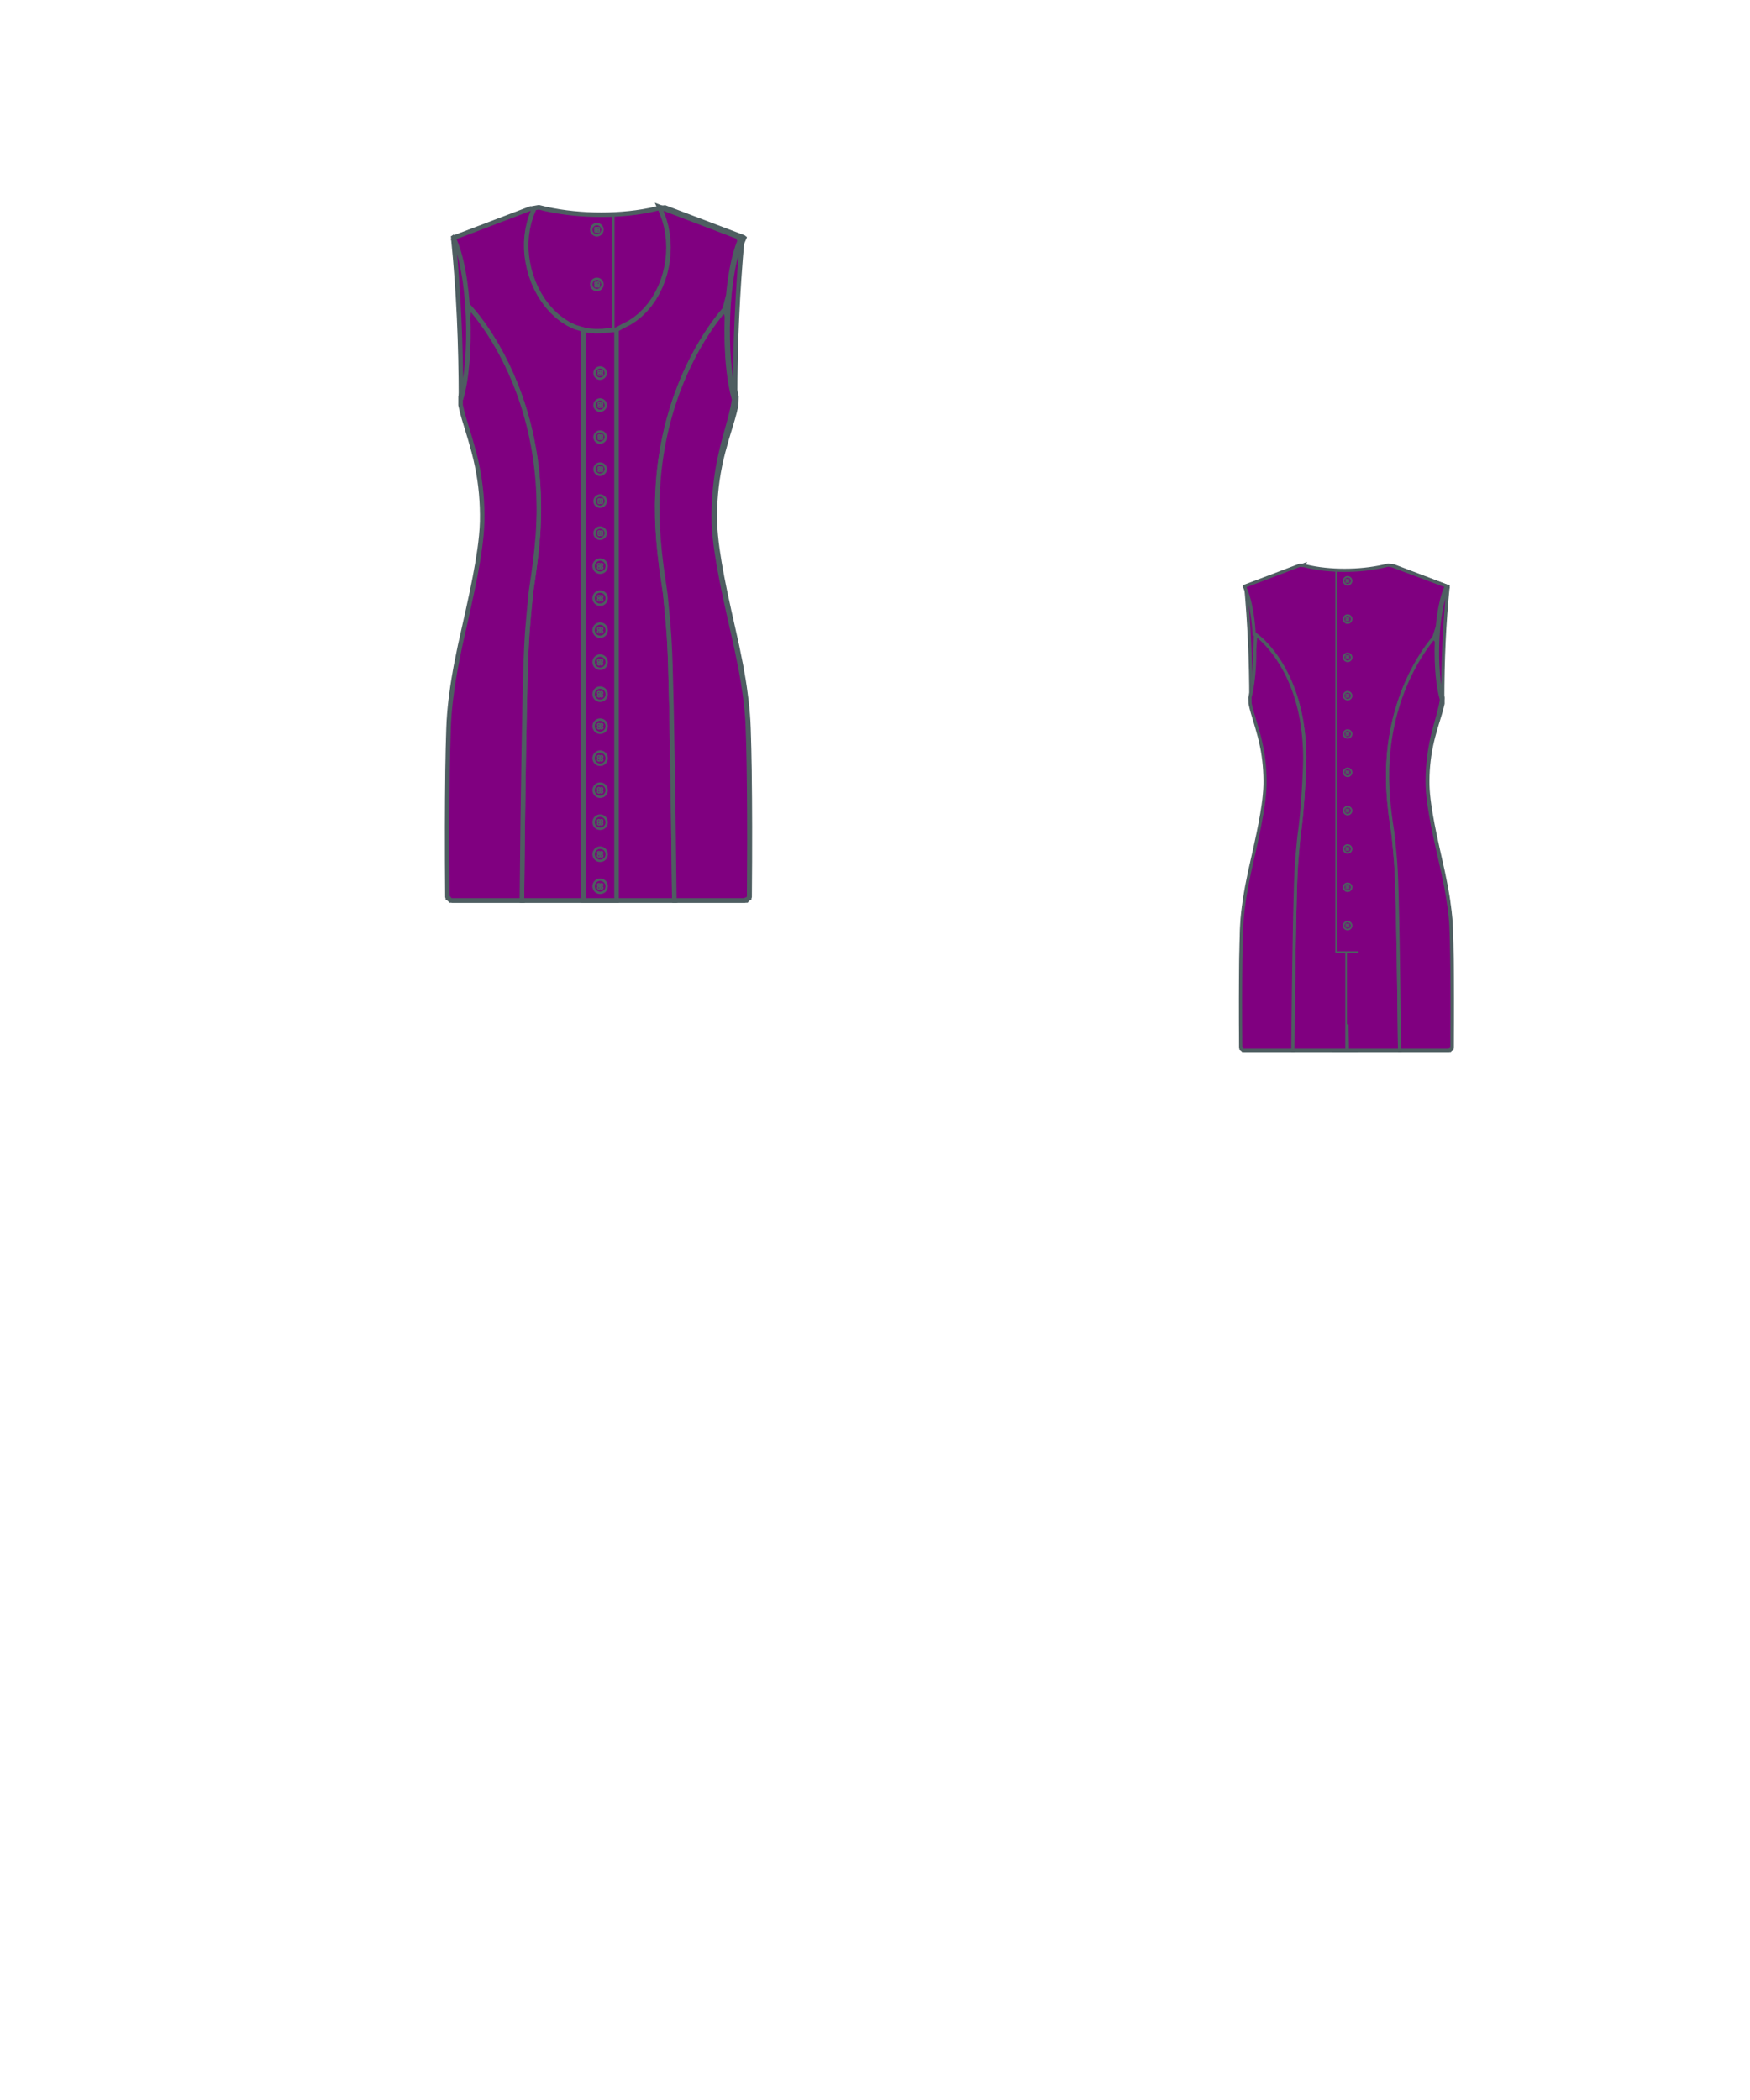 <!--Sleev1: Scoop Neck Backline: Back Buttoned Zipper 22 color: purple -->
<svg xmlns="http://www.w3.org/2000/svg" xmlns:xlink= "http://www.w3.org/1999/xlink" viewBox="25 50 250 300" preserveAspectRatio="xMidYMid meet" class="main-area"><g class="front-view"><g transform="translate(61,50)" class="area1-34"><g class="back" style="transform: translate(99px, 0px) scale(-1, 1);"><g><!----> <path d="M60.331 128.262 M60.335 128.64 L38.552 128.64 L38.683 117.019 L38.803 108.832 L38.93 101.81 L39.104 94.962 L39.176 93.03 L39.287 90.924 L39.437 88.927 L39.71 85.943 L39.806 84.947 L40.07 82.971 L40.29 80.962 L40.467 78.989 L40.619 76.983 L40.805 73.994 L40.943 71 L40.98 68.993 L40.968 67.98 L40.938 67.003 L40.884 65.978 L40.812 65.002 L40.718 64.024 L40.602 63.043 L40.455 62.019 L40.293 61.058 L40.097 60.051 L39.888 59.108 L39.64 58.116 L39.369 57.146 L39.073 56.196 L38.752 55.26 L38.39 54.302 L38.008 53.38 L37.602 52.482 L37.167 51.597 L36.695 50.713 L36.2 49.858 L35.645 48.977 L35.076 48.146 L34.494 47.362 L33.875 46.595 L33.214 45.845 L32.521 45.129 L31.768 44.431 L30.99 43.81 L30.99 43.81 L30.676 43.713 L30.512 41.741 L30.396 40.73 L30.262 39.766 L30.094 38.751 L29.903 37.782 L29.675 36.81 L29.402 35.842 L29.075 34.89 L28.68 33.98 L28.68 33.98 L28.778 33.901 L39.999 29.647 L40.95 29.74 L40.95 29.74 L41.169 29.796 L42.147 30.018 L43.14 30.203 L44.121 30.352 L45.1 30.469 L46.106 30.561 L47.112 30.626 L48.118 30.664 L49.123 30.676 L50.1 30.664 L51.123 30.626 L52.119 30.563 L53.112 30.474 L54.102 30.36 L55.088 30.217 L56.071 30.046 L57.049 29.845 L58.02 29.61 L58.02 29.61 L58.809 29.749 L70.05 33.95 L70.05 33.95 L69.673 34.377 L69.33 35.302 L69.046 36.243 L68.803 37.212 L68.59 38.227 L68.418 39.196 L68.274 40.161 L68.147 41.174 L68.043 42.183 L67.316 44.443 L67.316 44.443 L66.678 45.228 L66.056 46.052 L65.482 46.864 L64.937 47.682 L64.4 48.537 L63.908 49.364 L63.393 50.282 L62.949 51.12 L62.479 52.059 L62.06 52.947 L61.665 53.838 L61.263 54.802 L60.922 55.675 L60.567 56.645 L60.244 57.594 L59.95 58.523 L59.663 59.506 L59.402 60.476 L59.166 61.435 L58.946 62.421 L58.749 63.398 L58.569 64.404 L58.421 65.34 L58.284 66.337 L58.168 67.332 L58.069 68.376 L57.941 70.35 L57.906 71.34 L57.894 73.335 L57.957 75.338 L58.09 77.332 L58.181 78.331 L58.401 80.327 L58.666 82.313 L58.968 84.284 L59.087 85.278 L59.37 88.256 L59.54 90.251 L59.656 92.217 L59.742 94.255 L59.836 97.306 L59.93 101.247 L60.061 108.254 L60.195 117.237 L60.331 128.262 L60.335 128.64 Z" fill="#800080" data-connection="1" class="secondary" style="stroke-width: 0.65px; stroke: rgb(78, 94, 97);"></path><!----> <path d="M38.683 117.019 M38.552 128.64 L28.347 128.64 L27.915 128.083 L27.883 123.08 L27.877 118.057 L27.894 114.091 L27.936 110.079 L27.991 107.059 L28.077 104.068 L28.121 103.072 L28.188 102.075 L28.276 101.078 L28.383 100.083 L28.645 98.098 L28.798 97.11 L29.141 95.139 L29.735 92.2 L30.832 87.312 L31.46 84.395 L31.854 82.43 L32.215 80.446 L32.522 78.471 L32.649 77.496 L32.755 76.509 L32.836 75.511 L32.883 74.498 L32.889 73.513 L32.866 72.502 L32.818 71.498 L32.742 70.492 L32.641 69.51 L32.512 68.532 L32.352 67.529 L32.167 66.555 L31.956 65.583 L31.713 64.591 L31.177 62.665 L30.322 59.819 L30.059 58.853 L29.831 57.863 L29.797 56.66 L30.038 55.65 L30.224 54.676 L30.374 53.714 L30.501 52.705 L30.601 51.697 L30.675 50.739 L30.731 49.73 L30.768 48.703 L30.785 46.733 L30.99 43.81 L30.99 43.81 L31.768 44.431 L32.521 45.129 L33.214 45.845 L33.875 46.595 L34.494 47.362 L35.076 48.146 L35.645 48.977 L36.2 49.858 L36.695 50.713 L37.167 51.597 L37.602 52.482 L38.008 53.38 L38.39 54.302 L38.752 55.26 L39.073 56.196 L39.369 57.146 L39.64 58.116 L39.888 59.108 L40.097 60.051 L40.293 61.058 L40.455 62.019 L40.602 63.043 L40.718 64.024 L40.812 65.002 L40.884 65.978 L40.938 67.003 L40.968 67.98 L40.98 68.993 L40.943 71 L40.805 73.994 L40.619 76.983 L40.467 78.989 L40.29 80.962 L40.07 82.971 L39.806 84.947 L39.71 85.943 L39.437 88.927 L39.287 90.924 L39.176 93.03 L39.104 94.962 L38.93 101.81 L38.803 108.832 L38.683 117.019 L38.552 128.64 Z" fill="#800080" data-connection="2" class="secondary" style="stroke-width: 0.65px; stroke: rgb(78, 94, 97);"></path><!----> <path d="M68.88 57.07 M68.88 57.07 M68.88 57.07 L68.88 57.07 L68.708 58.057 L68.491 59.026 L68.24 60.001 L67.449 62.887 L67.2 63.857 L66.969 64.831 L66.76 65.807 L66.575 66.786 L66.411 67.794 L66.277 68.775 L66.168 69.757 L66.082 70.765 L66.021 71.768 L65.984 72.747 L65.97 73.759 L65.987 74.757 L66.046 75.774 L66.131 76.739 L66.248 77.758 L66.379 78.732 L66.695 80.705 L67.061 82.687 L67.459 84.65 L68.091 87.564 L69.189 92.45 L69.79 95.388 L70.142 97.357 L70.441 99.336 L70.674 101.324 L70.76 102.321 L70.823 103.318 L70.921 106.317 L70.984 109.334 L71.023 112.309 L71.051 116.331 L71.059 120.303 L71.023 128.32 L70.347 128.64 L60.335 128.64 L60.331 128.262 L60.195 117.237 L60.061 108.254 L59.93 101.247 L59.836 97.306 L59.742 94.255 L59.656 92.217 L59.54 90.251 L59.37 88.256 L59.087 85.278 L58.968 84.284 L58.666 82.313 L58.401 80.327 L58.181 78.331 L58.09 77.332 L57.957 75.338 L57.894 73.335 L57.906 71.34 L57.941 70.35 L58.069 68.376 L58.168 67.332 L58.284 66.337 L58.421 65.34 L58.569 64.404 L58.749 63.398 L58.946 62.421 L59.166 61.435 L59.402 60.476 L59.663 59.506 L59.95 58.523 L60.244 57.594 L60.567 56.645 L60.922 55.675 L61.263 54.802 L61.665 53.838 L62.06 52.947 L62.479 52.059 L62.949 51.12 L63.393 50.282 L63.908 49.364 L64.4 48.537 L64.937 47.682 L65.482 46.864 L66.056 46.052 L66.678 45.228 L67.316 44.443 L67.316 44.443 L67.852 45.155 L67.811 47.161 L67.84 49.163 L67.943 51.155 L68.024 52.136 L68.132 53.146 L68.267 54.155 L68.427 55.117 L68.627 56.091 L68.88 57.07 L68.88 57.07 Z" fill="#800080" data-connection="3" class="secondary" style="stroke-width: 0.65px; stroke: rgb(78, 94, 97);"></path><!----> <path d="M47.39 108.63 L47.39 30.636 " fill="none" data-connection="4" class="secondary" style="stroke-width: 0.35px; stroke: rgb(78, 94, 97);"></path><!----> <path d="M49.43 128.64L49.43 126.972L49.43 126.288L49.43 124.919L49.43 123.552L49.43 122.185L49.43 120.818L49.43 119.449L49.43 118.082L49.43 116.714L49.43 114.664L49.43 112.611L49.43 111.244L49.43 109.877L49.43 108.59 " fill="none" data-connection="5" class="secondary" style="stroke-width: 0.35px; stroke: rgb(78, 94, 97);"></path><!----> <path d="M48.93 32.81C48.93 32.38 49.3 32.01 49.73 32.01 50.17 32.01 50.54 32.38 50.54 32.81 50.54 33.25 50.17 33.62 49.73 33.62 49.3 33.62 48.93 33.25 48.93 32.81ZM49.97 32.65C49.97 32.58 49.93 32.55 49.87 32.55 49.8 32.55 49.77 32.58 49.77 32.65 49.77 32.71 49.8 32.75 49.87 32.75 49.93 32.75 49.97 32.71 49.97 32.65ZM49.63 32.65C49.63 32.58 49.6 32.55 49.53 32.55 49.47 32.55 49.43 32.58 49.43 32.65 49.43 32.71 49.47 32.75 49.53 32.75 49.6 32.75 49.63 32.71 49.63 32.65ZM49.97 33.01C49.97 32.95 49.93 32.91 49.87 32.91 49.8 32.91 49.77 32.95 49.77 33.01 49.77 33.08 49.8 33.11 49.87 33.11 49.93 33.08 49.97 33.05 49.97 33.01ZM49.63 33.01C49.63 32.95 49.6 32.91 49.53 32.91 49.47 32.91 49.43 32.95 49.43 33.01 49.43 33.08 49.47 33.11 49.53 33.11 49.6 33.08 49.63 33.05 49.63 33.01Z" fill="none" data-connection="6" class="secondary" style="stroke-width: 0.35px; stroke: rgb(78, 94, 97);"></path><!----> <path d="M48.93 40.629C48.93 40.199 49.3 39.829 49.73 39.829C50.17 39.829 50.54 40.199 50.54 40.629C50.54 41.069 50.17 41.439 49.73 41.439C49.3 41.439 48.93 41.069 48.93 40.629ZM49.97 40.469C49.97 40.399 49.93 40.369 49.87 40.369C49.8 40.369 49.77 40.399 49.77 40.469C49.77 40.529 49.8 40.569 49.87 40.569C49.93 40.569 49.97 40.529 49.97 40.469ZM49.63 40.469C49.63 40.399 49.6 40.369 49.53 40.369C49.47 40.369 49.43 40.399 49.43 40.469C49.43 40.529 49.47 40.569 49.53 40.569C49.6 40.569 49.63 40.529 49.63 40.469ZM49.97 40.839C49.97 40.769 49.93 40.739 49.87 40.739C49.8 40.739 49.77 40.769 49.77 40.839C49.77 40.899 49.8 40.939 49.87 40.939C49.93 40.899 49.97 40.869 49.97 40.839ZM49.63 40.839C49.63 40.769 49.6 40.739 49.53 40.739C49.47 40.739 49.43 40.769 49.43 40.839C49.43 40.899 49.47 40.939 49.53 40.939C49.6 40.899 49.63 40.869 49.63 40.839Z " fill="none" data-connection="7" class="secondary" style="stroke-width: 0.35px; stroke: rgb(78, 94, 97);"></path><!----> <path d="M48.93 48.448C48.93 48.018 49.3 47.648 49.73 47.648C50.17 47.648 50.54 48.018 50.54 48.448C50.54 48.888 50.17 49.248 49.73 49.248C49.3 49.218 48.93 48.888 48.93 48.448ZM49.97 48.248C49.97 48.188 49.93 48.148 49.87 48.148C49.8 48.148 49.77 48.188 49.77 48.248C49.77 48.318 49.8 48.348 49.87 48.348C49.93 48.348 49.97 48.318 49.97 48.248ZM49.63 48.248C49.63 48.188 49.6 48.148 49.53 48.148C49.47 48.148 49.43 48.188 49.43 48.248C49.43 48.318 49.47 48.348 49.53 48.348C49.6 48.348 49.63 48.318 49.63 48.248ZM49.97 48.618C49.97 48.548 49.93 48.518 49.87 48.518C49.8 48.518 49.77 48.548 49.77 48.618C49.77 48.688 49.8 48.718 49.87 48.718C49.93 48.718 49.97 48.648 49.97 48.618ZM49.63 48.618C49.63 48.548 49.6 48.518 49.53 48.518C49.47 48.518 49.43 48.548 49.43 48.618C49.43 48.688 49.47 48.718 49.53 48.718C49.6 48.718 49.63 48.648 49.63 48.618Z " fill="none" data-connection="8" class="secondary" style="stroke-width: 0.35px; stroke: rgb(78, 94, 97);"></path><!----> <path d="M48.93 79.724C48.93 79.284 49.3 78.924 49.73 78.924C50.17 78.924 50.54 79.284 50.54 79.724C50.54 80.154 50.17 80.524 49.73 80.524C49.3 80.524 48.93 80.154 48.93 79.724ZM49.97 79.554C49.97 79.484 49.93 79.454 49.87 79.454C49.8 79.454 49.77 79.484 49.77 79.554C49.77 79.624 49.8 79.654 49.87 79.654C49.93 79.654 49.97 79.554 49.97 79.554ZM49.63 79.554C49.63 79.484 49.6 79.454 49.53 79.454C49.47 79.454 49.43 79.484 49.43 79.554C49.43 79.624 49.47 79.654 49.53 79.654C49.6 79.654 49.63 79.554 49.63 79.554ZM49.97 79.894C49.97 79.824 49.93 79.794 49.87 79.794C49.8 79.794 49.77 79.824 49.77 79.894C49.77 79.954 49.8 79.994 49.87 79.994C49.93 79.994 49.97 79.954 49.97 79.894ZM49.63 79.894C49.63 79.824 49.6 79.794 49.53 79.794C49.47 79.794 49.43 79.824 49.43 79.894C49.43 79.954 49.47 79.994 49.53 79.994C49.6 79.994 49.63 79.954 49.63 79.894Z " fill="none" data-connection="9" class="secondary" style="stroke-width: 0.35px; stroke: rgb(78, 94, 97);"></path><!----> <path d="M48.93 87.543C48.93 87.103 49.3 86.743 49.73 86.743C50.17 86.743 50.54 87.103 50.54 87.543C50.54 87.973 50.17 88.343 49.73 88.343C49.3 88.343 48.93 87.973 48.93 87.543ZM49.97 87.373C49.97 87.303 49.93 87.273 49.87 87.273C49.8 87.273 49.77 87.303 49.77 87.373C49.77 87.443 49.8 87.473 49.87 87.473C49.93 87.473 49.97 87.373 49.97 87.373ZM49.63 87.373C49.63 87.303 49.6 87.273 49.53 87.273C49.47 87.273 49.43 87.303 49.43 87.373C49.43 87.443 49.47 87.473 49.53 87.473C49.6 87.473 49.63 87.373 49.63 87.373ZM49.97 87.713C49.97 87.643 49.93 87.613 49.87 87.613C49.8 87.613 49.77 87.643 49.77 87.713C49.77 87.773 49.8 87.813 49.87 87.813C49.93 87.813 49.97 87.773 49.97 87.713ZM49.63 87.713C49.63 87.643 49.6 87.613 49.53 87.613C49.47 87.613 49.43 87.643 49.43 87.713C49.43 87.773 49.47 87.813 49.53 87.813C49.6 87.813 49.63 87.773 49.63 87.713Z " fill="none" data-connection="10" class="secondary" style="stroke-width: 0.35px; stroke: rgb(78, 94, 97);"></path><!----> <path d="M48.93 95.362C48.93 94.922 49.3 94.562 49.73 94.562C50.17 94.562 50.54 94.922 50.54 95.362C50.54 95.792 50.17 96.162 49.73 96.162C49.3 96.162 48.93 95.792 48.93 95.362ZM49.97 95.192C49.97 95.122 49.93 95.092 49.87 95.092C49.8 95.092 49.77 95.122 49.77 95.192C49.77 95.262 49.8 95.292 49.87 95.292C49.93 95.292 49.97 95.192 49.97 95.192ZM49.63 95.192C49.63 95.122 49.6 95.092 49.53 95.092C49.47 95.092 49.43 95.122 49.43 95.192C49.43 95.262 49.47 95.292 49.53 95.292C49.6 95.292 49.63 95.192 49.63 95.192ZM49.97 95.532C49.97 95.462 49.93 95.432 49.87 95.432C49.8 95.432 49.77 95.462 49.77 95.532C49.77 95.592 49.8 95.632 49.87 95.632C49.93 95.632 49.97 95.592 49.97 95.532ZM49.63 95.532C49.63 95.462 49.6 95.432 49.53 95.432C49.47 95.432 49.43 95.462 49.43 95.532C49.43 95.592 49.47 95.632 49.53 95.632C49.6 95.632 49.63 95.592 49.63 95.532Z " fill="none" data-connection="11" class="secondary" style="stroke-width: 0.35px; stroke: rgb(78, 94, 97);"></path><!----> <path d="M48.93 103.181C48.93 102.741 49.3 102.381 49.73 102.381C50.17 102.381 50.54 102.741 50.54 103.181C50.54 103.611 50.17 103.981 49.73 103.981C49.3 103.981 48.93 103.611 48.93 103.181ZM49.97 103.011C49.97 102.941 49.93 102.911 49.87 102.911C49.8 102.911 49.77 102.941 49.77 103.011C49.77 103.081 49.8 103.111 49.87 103.111C49.93 103.111 49.97 103.011 49.97 103.011ZM49.63 103.011C49.63 102.941 49.6 102.911 49.53 102.911C49.47 102.911 49.43 102.941 49.43 103.011C49.43 103.081 49.47 103.111 49.53 103.111C49.6 103.111 49.63 103.011 49.63 103.011ZM49.97 103.351C49.97 103.281 49.93 103.251 49.87 103.251C49.8 103.251 49.77 103.281 49.77 103.351C49.77 103.411 49.8 103.451 49.87 103.451C49.93 103.451 49.97 103.411 49.97 103.351ZM49.63 103.351C49.63 103.281 49.6 103.251 49.53 103.251C49.47 103.251 49.43 103.281 49.43 103.351C49.43 103.411 49.47 103.451 49.53 103.451C49.6 103.451 49.63 103.411 49.63 103.351Z " fill="none" data-connection="12" class="secondary" style="stroke-width: 0.35px; stroke: rgb(78, 94, 97);"></path><!----> <path d="M48.93 71.905C48.93 71.475 49.3 71.105 49.73 71.105C50.17 71.105 50.54 71.475 50.54 71.905C50.54 72.345 50.17 72.715 49.73 72.715C49.3 72.675 48.93 72.345 48.93 71.905ZM49.97 71.745C49.97 71.675 49.93 71.645 49.87 71.645C49.8 71.645 49.77 71.675 49.77 71.745C49.77 71.805 49.8 71.845 49.87 71.845C49.93 71.805 49.97 71.745 49.97 71.745ZM49.63 71.745C49.63 71.675 49.6 71.645 49.53 71.645C49.47 71.645 49.43 71.675 49.43 71.745C49.43 71.805 49.47 71.845 49.53 71.845C49.6 71.805 49.63 71.745 49.63 71.745ZM49.97 72.075C49.97 72.005 49.93 71.975 49.87 71.975C49.8 71.975 49.77 72.005 49.77 72.075C49.77 72.145 49.8 72.175 49.87 72.175C49.93 72.175 49.97 72.145 49.97 72.075ZM49.63 72.075C49.63 72.005 49.6 71.975 49.53 71.975C49.47 71.975 49.43 72.005 49.43 72.075C49.43 72.145 49.47 72.175 49.53 72.175C49.6 72.175 49.63 72.145 49.63 72.075Z " fill="none" data-connection="13" class="secondary" style="stroke-width: 0.35px; stroke: rgb(78, 94, 97);"></path><!----> <path d="M48.93 56.277C48.93 55.837 49.3 55.467 49.73 55.467C50.17 55.467 50.54 55.837 50.54 56.277C50.54 56.707 50.17 57.077 49.73 57.077C49.3 57.047 48.93 56.707 48.93 56.277ZM49.97 56.077C49.97 56.007 49.93 55.977 49.87 55.977C49.8 55.977 49.77 56.007 49.77 56.077C49.77 56.137 49.8 56.177 49.87 56.177C49.93 56.177 49.97 56.107 49.97 56.077ZM49.63 56.077C49.63 56.007 49.6 55.977 49.53 55.977C49.47 55.977 49.43 56.007 49.43 56.077C49.43 56.137 49.47 56.177 49.53 56.177C49.6 56.177 49.63 56.107 49.63 56.077ZM49.97 56.437C49.97 56.377 49.93 56.337 49.87 56.337C49.8 56.337 49.77 56.377 49.77 56.437C49.77 56.507 49.8 56.537 49.87 56.537C49.93 56.537 49.97 56.437 49.97 56.437ZM49.63 56.437C49.63 56.377 49.6 56.337 49.53 56.337C49.47 56.337 49.43 56.377 49.43 56.437C49.43 56.507 49.47 56.537 49.53 56.537C49.6 56.537 49.63 56.437 49.63 56.437Z " fill="none" data-connection="14" class="secondary" style="stroke-width: 0.35px; stroke: rgb(78, 94, 97);"></path><!----> <path d="M48.93 64.086C48.93 63.656 49.3 63.286 49.73 63.286C50.17 63.286 50.54 63.656 50.54 64.086C50.54 64.526 50.17 64.886 49.73 64.886C49.3 64.856 48.93 64.526 48.93 64.086ZM49.97 63.916C49.97 63.856 49.93 63.816 49.87 63.816C49.8 63.816 49.77 63.856 49.77 63.916C49.77 63.986 49.8 64.016 49.87 64.016C49.93 63.986 49.97 63.916 49.97 63.916ZM49.63 63.916C49.63 63.856 49.6 63.816 49.53 63.816C49.47 63.816 49.43 63.856 49.43 63.916C49.43 63.986 49.47 64.016 49.53 64.016C49.6 63.986 49.63 63.916 49.63 63.916ZM49.97 64.256C49.97 64.186 49.93 64.156 49.87 64.156C49.8 64.156 49.77 64.186 49.77 64.256C49.77 64.316 49.8 64.356 49.87 64.356C49.93 64.356 49.97 64.316 49.97 64.256ZM49.63 64.256C49.63 64.186 49.6 64.156 49.53 64.156C49.47 64.156 49.43 64.186 49.43 64.256C49.43 64.316 49.47 64.356 49.53 64.356C49.6 64.356 49.63 64.316 49.63 64.256Z " fill="none" data-connection="15" class="secondary" style="stroke-width: 0.35px; stroke: rgb(78, 94, 97);"></path><!----> <path d="M49.852 128.64 L49.73 123.36 " fill="none" data-connection="16" class="secondary" style="stroke-width: 0.35px; stroke: rgb(78, 94, 97);"></path><!----> <path d="M49.58 128.64 L49.7 123.36 " fill="none" data-connection="17" class="secondary" style="stroke-width: 0.35px; stroke: rgb(78, 94, 97);"></path><!----> <path d="M47.26 108.59L51.94 108.59" fill="none" data-connection="18" class="secondary" style="stroke-width: 0.35px; stroke: rgb(78, 94, 97);"></path></g></g> <g class="front"><g><!----> <path d="M60.324 127.888 M60.332 128.64 M60.332 128.64 L60.332 128.64 L38.555 128.64 L38.68 117.381 L38.811 108.408 L38.939 101.41 L39.031 97.476 L39.128 94.281 L39.207 92.372 L39.319 90.392 L39.573 87.407 L39.868 84.419 L40.164 82.448 L40.433 80.463 L40.663 78.468 L40.841 76.471 L40.905 75.475 L40.974 73.476 L40.979 72.478 L40.933 70.497 L40.882 69.511 L40.807 68.476 L40.715 67.485 L40.602 66.492 L40.468 65.495 L40.313 64.495 L40.147 63.557 L39.947 62.546 L39.738 61.597 L39.496 60.603 L39.239 59.635 L38.966 58.689 L38.654 57.693 L38.335 56.748 L38.008 55.845 L37.648 54.914 L37.251 53.955 L36.862 53.07 L36.427 52.141 L35.988 51.256 L35.531 50.388 L35.027 49.482 L34.548 48.669 L33.997 47.786 L33.452 46.961 L32.892 46.161 L32.27 45.328 L31.665 44.575 L30.99 43.81 L30.99 43.81 L30.676 43.713 L30.512 41.741 L30.396 40.73 L30.262 39.766 L30.094 38.751 L29.903 37.782 L29.675 36.81 L29.402 35.842 L29.075 34.89 L28.68 33.98 L28.68 33.98 L28.58 34.05 L28.58 34.05 L39.796 29.785 L40.305 29.82 L39.922 30.744 L39.617 31.696 L39.391 32.67 L39.244 33.659 L39.175 34.656 L39.183 35.656 L39.268 36.652 L39.38 37.39 L39.38 37.39 L39.581 38.365 L39.851 39.324 L40.188 40.263 L40.592 41.178 L41.062 42.062 L41.598 42.909 L42.2 43.712 L42.867 44.463 L43.598 45.15 L44.391 45.763 L45.24 46.29 L46.141 46.719 L47.36 47.094 L47.36 47.094 L47.36 47.68 L47.36 49.35 L47.36 51.02 L47.36 52.69 L47.36 54.36 L47.36 56.04 L47.36 57.71 L47.36 59.38 L47.36 61.05 L47.36 62.72 L47.36 64.39 L47.36 66.06 L47.36 67.73 L47.36 69.4 L47.36 71.07 L47.36 72.74 L47.36 74.41 L47.36 76.08 L47.36 77.75 L47.36 79.42 L47.36 81.09 L47.36 82.76 L47.36 84.44 L47.36 86.11 L47.36 87.78 L47.36 89.45 L47.36 91.12 L47.36 92.79 L47.36 94.46 L47.36 96.13 L47.36 97.8 L47.36 99.47 L47.36 101.14 L47.36 102.81 L47.36 104.48 L47.36 106.15 L47.36 107.82 L47.36 109.49 L47.36 111.16 L47.36 112.84 L47.36 114.51 L47.36 116.18 L47.36 117.85 L47.36 119.52 L47.36 121.19 L47.36 122.86 L47.36 124.53 L47.36 126.2 L47.36 127.87 L47.36 128.64 L52.07 128.64 L52.07 127.87 L52.07 126.2 L52.07 124.53 L52.07 122.86 L52.07 121.19 L52.07 119.52 L52.07 117.85 L52.07 116.18 L52.07 114.51 L52.07 112.84 L52.07 111.16 L52.07 109.49 L52.07 107.82 L52.07 106.15 L52.07 104.48 L52.07 102.81 L52.07 101.14 L52.07 99.47 L52.07 97.8 L52.07 96.13 L52.07 94.46 L52.07 92.79 L52.07 91.12 L52.07 89.45 L52.07 87.78 L52.07 86.11 L52.07 84.44 L52.07 82.76 L52.07 81.09 L52.07 79.42 L52.07 77.75 L52.07 76.08 L52.07 74.41 L52.07 72.74 L52.07 71.07 L52.07 69.4 L52.07 67.73 L52.07 66.06 L52.07 64.39 L52.07 62.72 L52.07 61.05 L52.07 59.38 L52.07 57.71 L52.07 56.04 L52.07 54.36 L52.07 52.69 L52.07 51.02 L52.07 49.35 L52.07 47.68 L52.07 47.094 L52.07 47.094 L52.958 46.599 L53.851 46.152 L54.689 45.61 L55.467 44.983 L56.18 44.282 L56.826 43.517 L57.403 42.698 L57.909 41.834 L58.346 40.933 L58.712 40.002 L59.008 39.047 L59.234 38.075 L59.36 37.32 L59.36 37.32 L59.464 36.326 L59.497 35.327 L59.459 34.328 L59.348 33.334 L59.162 32.351 L58.901 31.386 L58.563 30.445 L58.154 29.542 L69.367 33.816 L69.673 34.377 L69.33 35.302 L69.046 36.243 L68.803 37.212 L68.59 38.227 L68.418 39.196 L68.274 40.161 L68.147 41.174 L68.043 42.183 L67.516 44.21 L67.516 44.21 L66.897 44.951 L66.265 45.769 L65.682 46.575 L65.13 47.387 L64.583 48.24 L64.058 49.106 L63.554 49.988 L63.087 50.854 L62.642 51.726 L62.208 52.628 L61.798 53.532 L61.407 54.449 L61.03 55.392 L60.688 56.307 L60.355 57.262 L60.04 58.231 L59.754 59.184 L59.485 60.158 L59.241 61.12 L59.021 62.073 L58.809 63.088 L58.634 64.028 L58.468 65.031 L58.324 66.029 L58.202 67.023 L58.101 68.015 L58.02 69.006 L57.917 70.992 L57.893 72.039 L57.907 74.016 L57.941 75.01 L58.064 77.002 L58.249 79.001 L58.485 80.994 L59.055 84.95 L59.43 88.928 L59.583 90.925 L59.694 93.026 L59.766 94.954 L59.919 100.801 L60.053 107.821 L60.19 117.002 L60.324 127.888 L60.332 128.64 Z" fill="#800080" data-connection="1" class="secondary" style="stroke-width: 0.65px; stroke: rgb(78, 94, 97);"></path><!----> <path d="M38.68 117.381 M38.555 128.64 L28.347 128.64 L27.915 128.083 L27.883 123.08 L27.877 118.057 L27.894 114.091 L27.936 110.079 L27.991 107.059 L28.077 104.068 L28.121 103.072 L28.188 102.075 L28.276 101.078 L28.383 100.083 L28.645 98.098 L28.798 97.11 L29.141 95.139 L29.735 92.2 L30.832 87.312 L31.46 84.395 L31.854 82.43 L32.215 80.446 L32.522 78.471 L32.649 77.496 L32.755 76.509 L32.836 75.511 L32.883 74.498 L32.889 73.513 L32.866 72.502 L32.817 71.498 L32.741 70.492 L32.638 69.51 L32.508 68.532 L32.346 67.53 L32.159 66.556 L31.945 65.585 L31.7 64.594 L31.159 62.67 L30.288 59.808 L30.026 58.861 L29.795 57.872 L29.797 56.66 L30.038 55.65 L30.224 54.676 L30.374 53.714 L30.501 52.705 L30.601 51.697 L30.675 50.739 L30.731 49.73 L30.768 48.703 L30.785 46.733 L30.99 43.81 L30.99 43.81 L31.665 44.575 L32.27 45.328 L32.892 46.161 L33.452 46.961 L33.997 47.786 L34.548 48.669 L35.027 49.482 L35.531 50.388 L35.988 51.256 L36.427 52.141 L36.862 53.07 L37.251 53.955 L37.648 54.914 L38.008 55.845 L38.335 56.748 L38.654 57.693 L38.966 58.689 L39.239 59.635 L39.496 60.603 L39.738 61.597 L39.947 62.546 L40.147 63.557 L40.313 64.495 L40.468 65.495 L40.602 66.492 L40.715 67.485 L40.807 68.476 L40.882 69.511 L40.933 70.497 L40.979 72.478 L40.974 73.476 L40.905 75.475 L40.841 76.471 L40.663 78.468 L40.433 80.463 L40.164 82.448 L39.868 84.419 L39.573 87.407 L39.319 90.392 L39.207 92.372 L39.128 94.281 L39.031 97.476 L38.939 101.41 L38.811 108.408 L38.68 117.381 L38.555 128.64 Z" fill="#800080" data-connection="2" class="secondary" style="stroke-width: 0.65px; stroke: rgb(78, 94, 97);"></path><!----> <path d="M68.88 57.07 M68.88 57.07 L68.88 57.07 L68.708 58.057 L68.491 59.026 L68.24 60.001 L67.449 62.887 L67.2 63.857 L66.969 64.831 L66.76 65.807 L66.575 66.786 L66.411 67.794 L66.277 68.775 L66.168 69.757 L66.082 70.765 L66.021 71.768 L65.984 72.747 L65.97 73.759 L65.987 74.757 L66.046 75.774 L66.131 76.739 L66.248 77.758 L66.379 78.732 L66.695 80.705 L67.061 82.687 L67.459 84.65 L68.091 87.564 L69.189 92.45 L69.79 95.388 L70.142 97.357 L70.441 99.336 L70.674 101.324 L70.76 102.321 L70.823 103.318 L70.921 106.317 L70.984 109.334 L71.023 112.309 L71.051 116.331 L71.059 120.303 L71.023 128.32 L70.347 128.64 L60.332 128.64 L60.324 127.888 L60.19 117.002 L60.053 107.821 L59.919 100.801 L59.766 94.954 L59.694 93.026 L59.583 90.925 L59.43 88.928 L59.055 84.95 L58.485 80.994 L58.249 79.001 L58.064 77.002 L57.941 75.01 L57.907 74.016 L57.893 72.039 L57.917 70.992 L58.02 69.006 L58.101 68.015 L58.202 67.023 L58.324 66.029 L58.468 65.031 L58.634 64.028 L58.809 63.088 L59.021 62.073 L59.241 61.12 L59.485 60.158 L59.754 59.184 L60.04 58.231 L60.355 57.262 L60.688 56.307 L61.03 55.392 L61.407 54.449 L61.798 53.532 L62.208 52.628 L62.642 51.726 L63.087 50.854 L63.554 49.988 L64.058 49.106 L64.583 48.24 L65.13 47.387 L65.682 46.575 L66.265 45.769 L66.897 44.951 L67.516 44.21 L67.516 44.21 L67.852 45.155 L67.811 47.161 L67.84 49.163 L67.943 51.155 L68.024 52.136 L68.132 53.146 L68.267 54.155 L68.427 55.117 L68.627 56.091 L68.88 57.07 L68.88 57.07 Z" fill="#800080" data-connection="3" class="secondary" style="stroke-width: 0.65px; stroke: rgb(78, 94, 97);"></path><!----> <path d="M47.36 47.68 M47.36 47.094 L47.36 47.094 L48.061 47.236 L49.056 47.31 L50.056 47.293 L51.049 47.174 L52.07 47.094 L52.07 47.68 L52.07 49.35 L52.07 51.02 L52.07 52.69 L52.07 54.36 L52.07 56.04 L52.07 57.71 L52.07 59.38 L52.07 61.05 L52.07 62.72 L52.07 64.39 L52.07 66.06 L52.07 67.73 L52.07 69.4 L52.07 71.07 L52.07 72.74 L52.07 74.41 L52.07 76.08 L52.07 77.75 L52.07 79.42 L52.07 81.09 L52.07 82.76 L52.07 84.44 L52.07 86.11 L52.07 87.78 L52.07 89.45 L52.07 91.12 L52.07 92.79 L52.07 94.46 L52.07 96.13 L52.07 97.8 L52.07 99.47 L52.07 101.14 L52.07 102.81 L52.07 104.48 L52.07 106.15 L52.07 107.82 L52.07 109.49 L52.07 111.16 L52.07 112.84 L52.07 114.51 L52.07 116.18 L52.07 117.85 L52.07 119.52 L52.07 121.19 L52.07 122.86 L52.07 124.53 L52.07 126.2 L52.07 127.87 L52.07 128.64 L47.36 128.64 L47.36 127.87 L47.36 126.2 L47.36 124.53 L47.36 122.86 L47.36 121.19 L47.36 119.52 L47.36 117.85 L47.36 116.18 L47.36 114.51 L47.36 112.84 L47.36 111.16 L47.36 109.49 L47.36 107.82 L47.36 106.15 L47.36 104.48 L47.36 102.81 L47.36 101.14 L47.36 99.47 L47.36 97.8 L47.36 96.13 L47.36 94.46 L47.36 92.79 L47.36 91.12 L47.36 89.45 L47.36 87.78 L47.36 86.11 L47.36 84.44 L47.36 82.76 L47.36 81.09 L47.36 79.42 L47.36 77.75 L47.36 76.08 L47.36 74.41 L47.36 72.74 L47.36 71.07 L47.36 69.4 L47.36 67.73 L47.36 66.06 L47.36 64.39 L47.36 62.72 L47.36 61.05 L47.36 59.38 L47.36 57.71 L47.36 56.04 L47.36 54.36 L47.36 52.69 L47.36 51.02 L47.36 49.35 L47.36 47.68 L47.36 47.094 Z" fill="#800080" data-connection="4" class="secondary" style="stroke-width: 0.65px; stroke: rgb(78, 94, 97);"></path><!----> <path d="M29.85 57.04C31.59 51.16 31.19 38.86 28.75 33.92 29.52 41.53 29.85 49.25 29.85 57.04Z" fill="#800080" data-connection="5" class="secondary" style="stroke-width: 0.65px; stroke: rgb(78, 94, 97);"></path><!----> <path d="M70.05 33.95C67.64 38.9 67.31 51.16 69.01 57.04 69.01 49.35 69.35 41.63 70.05 33.95Z" fill="#800080" data-connection="6" class="secondary" style="stroke-width: 0.65px; stroke: rgb(78, 94, 97);"></path><!----> <path d="M29.85 57.04C31.59 51.16 31.19 38.86 28.75 33.92" fill="none" data-connection="7" class="secondary" style="stroke-width: 0.35px; stroke: rgb(78, 94, 97);"></path><!----> <path d="M70.05 33.95C67.64 38.9 67.31 51.16 69.01 57.04" fill="none" data-connection="8" class="secondary" style="stroke-width: 0.35px; stroke: rgb(78, 94, 97);"></path><!----> <path d="M50.67 80.878C50.67 80.378 50.27 79.938 49.73 79.938C49.23 79.938 48.8 80.348 48.8 80.878C48.8 81.378 49.2 81.818 49.73 81.818C50.27 81.818 50.67 81.408 50.67 80.878ZM49.43 80.678C49.43 80.608 49.47 80.578 49.53 80.578C49.6 80.578 49.63 80.608 49.63 80.678C49.63 80.748 49.6 80.778 49.53 80.778C49.5 80.778 49.43 80.748 49.43 80.678ZM49.83 80.678C49.83 80.608 49.87 80.578 49.93 80.578C50 80.578 50.03 80.608 50.03 80.678C50.03 80.748 50 80.778 49.93 80.778C49.87 80.778 49.83 80.748 49.83 80.678ZM49.43 81.108C49.43 81.048 49.47 81.008 49.53 81.008C49.6 81.008 49.63 81.048 49.63 81.108C49.63 81.178 49.6 81.208 49.53 81.208C49.5 81.208 49.43 81.148 49.43 81.108ZM49.83 81.108C49.83 81.048 49.87 81.008 49.93 81.008C50 81.008 50.03 81.048 50.03 81.108C50.03 81.178 50 81.208 49.93 81.208C49.87 81.208 49.83 81.148 49.83 81.108Z " fill="none" data-connection="9" class="secondary" style="stroke-width: 0.35px; stroke: rgb(78, 94, 97);"></path><!----> <path d="M50.67 85.451C50.67 84.951 50.27 84.511 49.73 84.511C49.23 84.511 48.8 84.921 48.8 85.451C48.8 85.951 49.2 86.391 49.73 86.391C50.27 86.391 50.67 85.981 50.67 85.451ZM49.43 85.251C49.43 85.181 49.47 85.151 49.53 85.151C49.6 85.151 49.63 85.181 49.63 85.251C49.63 85.321 49.6 85.351 49.53 85.351C49.5 85.351 49.43 85.321 49.43 85.251ZM49.83 85.251C49.83 85.181 49.87 85.151 49.93 85.151C50 85.151 50.03 85.181 50.03 85.251C50.03 85.321 50 85.351 49.93 85.351C49.87 85.351 49.83 85.321 49.83 85.251ZM49.43 85.681C49.43 85.621 49.47 85.581 49.53 85.581C49.6 85.581 49.63 85.621 49.63 85.681C49.63 85.751 49.6 85.781 49.53 85.781C49.5 85.781 49.43 85.721 49.43 85.681ZM49.83 85.681C49.83 85.621 49.87 85.581 49.93 85.581C50 85.581 50.03 85.621 50.03 85.681C50.03 85.751 50 85.781 49.93 85.781C49.87 85.781 49.83 85.721 49.83 85.681Z " fill="none" data-connection="10" class="secondary" style="stroke-width: 0.35px; stroke: rgb(78, 94, 97);"></path><!----> <path d="M50.67 90.024C50.67 89.524 50.27 89.084 49.73 89.084C49.23 89.084 48.8 89.494 48.8 90.024C48.8 90.524 49.2 90.964 49.73 90.964C50.27 90.964 50.67 90.554 50.67 90.024ZM49.43 89.824C49.43 89.754 49.47 89.724 49.53 89.724C49.6 89.724 49.63 89.754 49.63 89.824C49.63 89.894 49.6 89.924 49.53 89.924C49.5 89.924 49.43 89.894 49.43 89.824ZM49.83 89.824C49.83 89.754 49.87 89.724 49.93 89.724C50 89.724 50.03 89.754 50.03 89.824C50.03 89.894 50 89.924 49.93 89.924C49.87 89.924 49.83 89.894 49.83 89.824ZM49.43 90.254C49.43 90.194 49.47 90.154 49.53 90.154C49.6 90.154 49.63 90.194 49.63 90.254C49.63 90.324 49.6 90.354 49.53 90.354C49.5 90.354 49.43 90.294 49.43 90.254ZM49.83 90.254C49.83 90.194 49.87 90.154 49.93 90.154C50 90.154 50.03 90.194 50.03 90.254C50.03 90.324 50 90.354 49.93 90.354C49.87 90.354 49.83 90.294 49.83 90.254Z " fill="none" data-connection="11" class="secondary" style="stroke-width: 0.35px; stroke: rgb(78, 94, 97);"></path><!----> <path d="M50.67 94.596C50.67 94.096 50.27 93.656 49.73 93.656C49.23 93.656 48.8 94.066 48.8 94.596C48.8 95.096 49.2 95.536 49.73 95.536C50.27 95.536 50.67 95.126 50.67 94.596ZM49.43 94.396C49.43 94.326 49.47 94.296 49.53 94.296C49.6 94.296 49.63 94.326 49.63 94.396C49.63 94.466 49.6 94.496 49.53 94.496C49.5 94.496 49.43 94.466 49.43 94.396ZM49.83 94.396C49.83 94.326 49.87 94.296 49.93 94.296C50 94.296 50.03 94.326 50.03 94.396C50.03 94.466 50 94.496 49.93 94.496C49.87 94.496 49.83 94.466 49.83 94.396ZM49.43 94.826C49.43 94.766 49.47 94.726 49.53 94.726C49.6 94.726 49.63 94.766 49.63 94.826C49.63 94.896 49.6 94.926 49.53 94.926C49.5 94.926 49.43 94.866 49.43 94.826ZM49.83 94.826C49.83 94.766 49.87 94.726 49.93 94.726C50 94.726 50.03 94.766 50.03 94.826C50.03 94.896 50 94.926 49.93 94.926C49.87 94.926 49.83 94.866 49.83 94.826Z " fill="none" data-connection="12" class="secondary" style="stroke-width: 0.35px; stroke: rgb(78, 94, 97);"></path><!----> <path d="M50.67 99.169C50.67 98.669 50.27 98.229 49.73 98.229C49.23 98.229 48.8 98.639 48.8 99.169C48.8 99.669 49.2 100.109 49.73 100.109C50.27 100.109 50.67 99.699 50.67 99.169ZM49.43 98.969C49.43 98.899 49.47 98.869 49.53 98.869C49.6 98.869 49.63 98.899 49.63 98.969C49.63 99.039 49.6 99.069 49.53 99.069C49.5 99.069 49.43 99.039 49.43 98.969ZM49.83 98.969C49.83 98.899 49.87 98.869 49.93 98.869C50 98.869 50.03 98.899 50.03 98.969C50.03 99.039 50 99.069 49.93 99.069C49.87 99.069 49.83 99.039 49.83 98.969ZM49.43 99.399C49.43 99.339 49.47 99.299 49.53 99.299C49.6 99.299 49.63 99.339 49.63 99.399C49.63 99.469 49.6 99.499 49.53 99.499C49.5 99.499 49.43 99.439 49.43 99.399ZM49.83 99.399C49.83 99.339 49.87 99.299 49.93 99.299C50 99.299 50.03 99.339 50.03 99.399C50.03 99.469 50 99.499 49.93 99.499C49.87 99.499 49.83 99.439 49.83 99.399Z " fill="none" data-connection="13" class="secondary" style="stroke-width: 0.35px; stroke: rgb(78, 94, 97);"></path><!----> <path d="M50.67 103.742C50.67 103.242 50.27 102.802 49.73 102.802C49.23 102.802 48.8 103.212 48.8 103.742C48.8 104.242 49.2 104.682 49.73 104.682C50.27 104.682 50.67 104.272 50.67 103.742ZM49.43 103.542C49.43 103.472 49.47 103.442 49.53 103.442C49.6 103.442 49.63 103.472 49.63 103.542C49.63 103.612 49.6 103.642 49.53 103.642C49.5 103.642 49.43 103.612 49.43 103.542ZM49.83 103.542C49.83 103.472 49.87 103.442 49.93 103.442C50 103.442 50.03 103.472 50.03 103.542C50.03 103.612 50 103.642 49.93 103.642C49.87 103.642 49.83 103.612 49.83 103.542ZM49.43 103.972C49.43 103.912 49.47 103.872 49.53 103.872C49.6 103.872 49.63 103.912 49.63 103.972C49.63 104.042 49.6 104.072 49.53 104.072C49.5 104.072 49.43 104.012 49.43 103.972ZM49.83 103.972C49.83 103.912 49.87 103.872 49.93 103.872C50 103.872 50.03 103.912 50.03 103.972C50.03 104.042 50 104.072 49.93 104.072C49.87 104.072 49.83 104.012 49.83 103.972Z " fill="none" data-connection="14" class="secondary" style="stroke-width: 0.35px; stroke: rgb(78, 94, 97);"></path><!----> <path d="M50.67 108.315C50.67 107.815 50.27 107.375 49.73 107.375C49.23 107.375 48.8 107.785 48.8 108.315C48.8 108.815 49.2 109.255 49.73 109.255C50.27 109.255 50.67 108.845 50.67 108.315ZM49.43 108.115C49.43 108.045 49.47 108.015 49.53 108.015C49.6 108.015 49.63 108.045 49.63 108.115C49.63 108.185 49.6 108.215 49.53 108.215C49.5 108.215 49.43 108.185 49.43 108.115ZM49.83 108.115C49.83 108.045 49.87 108.015 49.93 108.015C50 108.015 50.03 108.045 50.03 108.115C50.03 108.185 50 108.215 49.93 108.215C49.87 108.215 49.83 108.185 49.83 108.115ZM49.43 108.545C49.43 108.485 49.47 108.445 49.53 108.445C49.6 108.445 49.63 108.485 49.63 108.545C49.63 108.615 49.6 108.645 49.53 108.645C49.5 108.645 49.43 108.585 49.43 108.545ZM49.83 108.545C49.83 108.485 49.87 108.445 49.93 108.445C50 108.445 50.03 108.485 50.03 108.545C50.03 108.615 50 108.645 49.93 108.645C49.87 108.645 49.83 108.585 49.83 108.545Z " fill="none" data-connection="15" class="secondary" style="stroke-width: 0.35px; stroke: rgb(78, 94, 97);"></path><!----> <path d="M50.67 112.888C50.67 112.388 50.27 111.948 49.73 111.948C49.23 111.948 48.8 112.358 48.8 112.888C48.8 113.388 49.2 113.828 49.73 113.828C50.27 113.828 50.67 113.418 50.67 112.888ZM49.43 112.688C49.43 112.618 49.47 112.588 49.53 112.588C49.6 112.588 49.63 112.618 49.63 112.688C49.63 112.758 49.6 112.788 49.53 112.788C49.5 112.788 49.43 112.758 49.43 112.688ZM49.83 112.688C49.83 112.618 49.87 112.588 49.93 112.588C50 112.588 50.03 112.618 50.03 112.688C50.03 112.758 50 112.788 49.93 112.788C49.87 112.788 49.83 112.758 49.83 112.688ZM49.43 113.118C49.43 113.058 49.47 113.018 49.53 113.018C49.6 113.018 49.63 113.058 49.63 113.118C49.63 113.188 49.6 113.218 49.53 113.218C49.5 113.218 49.43 113.158 49.43 113.118ZM49.83 113.118C49.83 113.058 49.87 113.018 49.93 113.018C50 113.018 50.03 113.058 50.03 113.118C50.03 113.188 50 113.218 49.93 113.218C49.87 113.218 49.83 113.158 49.83 113.118Z " fill="none" data-connection="16" class="secondary" style="stroke-width: 0.35px; stroke: rgb(78, 94, 97);"></path><!----> <path d="M50.67 117.461C50.67 116.961 50.27 116.521 49.73 116.521C49.23 116.521 48.8 116.931 48.8 117.461C48.8 117.961 49.2 118.401 49.73 118.401C50.27 118.401 50.67 117.991 50.67 117.461ZM49.43 117.261C49.43 117.191 49.47 117.161 49.53 117.161C49.6 117.161 49.63 117.191 49.63 117.261C49.63 117.331 49.6 117.361 49.53 117.361C49.5 117.361 49.43 117.331 49.43 117.261ZM49.83 117.261C49.83 117.191 49.87 117.161 49.93 117.161C50 117.161 50.03 117.191 50.03 117.261C50.03 117.331 50 117.361 49.93 117.361C49.87 117.361 49.83 117.331 49.83 117.261ZM49.43 117.691C49.43 117.631 49.47 117.591 49.53 117.591C49.6 117.591 49.63 117.631 49.63 117.691C49.63 117.761 49.6 117.791 49.53 117.791C49.5 117.791 49.43 117.731 49.43 117.691ZM49.83 117.691C49.83 117.631 49.87 117.591 49.93 117.591C50 117.591 50.03 117.631 50.03 117.691C50.03 117.761 50 117.791 49.93 117.791C49.87 117.791 49.83 117.731 49.83 117.691Z " fill="none" data-connection="17" class="secondary" style="stroke-width: 0.35px; stroke: rgb(78, 94, 97);"></path><!----> <path d="M50.67 122.034C50.67 121.534 50.27 121.094 49.73 121.094C49.23 121.094 48.8 121.504 48.8 122.034C48.8 122.534 49.2 122.974 49.73 122.974C50.27 122.974 50.67 122.564 50.67 122.034ZM49.43 121.834C49.43 121.764 49.47 121.734 49.53 121.734C49.6 121.734 49.63 121.764 49.63 121.834C49.63 121.904 49.6 121.934 49.53 121.934C49.5 121.934 49.43 121.904 49.43 121.834ZM49.83 121.834C49.83 121.764 49.87 121.734 49.93 121.734C50 121.734 50.03 121.764 50.03 121.834C50.03 121.904 50 121.934 49.93 121.934C49.87 121.934 49.83 121.904 49.83 121.834ZM49.43 122.264C49.43 122.204 49.47 122.164 49.53 122.164C49.6 122.164 49.63 122.204 49.63 122.264C49.63 122.334 49.6 122.364 49.53 122.364C49.5 122.364 49.43 122.304 49.43 122.264ZM49.83 122.264C49.83 122.204 49.87 122.164 49.93 122.164C50 122.164 50.03 122.204 50.03 122.264C50.03 122.334 50 122.364 49.93 122.364C49.87 122.364 49.83 122.304 49.83 122.264Z " fill="none" data-connection="18" class="secondary" style="stroke-width: 0.35px; stroke: rgb(78, 94, 97);"></path><!----> <path d="M50.67 126.607C50.67 126.107 50.27 125.667 49.73 125.667C49.23 125.667 48.8 126.077 48.8 126.607C48.8 127.107 49.2 127.547 49.73 127.547C50.27 127.547 50.67 127.137 50.67 126.607ZM49.43 126.407C49.43 126.337 49.47 126.307 49.53 126.307C49.6 126.307 49.63 126.337 49.63 126.407C49.63 126.477 49.6 126.507 49.53 126.507C49.5 126.507 49.43 126.477 49.43 126.407ZM49.83 126.407C49.83 126.337 49.87 126.307 49.93 126.307C50 126.307 50.03 126.337 50.03 126.407C50.03 126.477 50 126.507 49.93 126.507C49.87 126.507 49.83 126.477 49.83 126.407ZM49.43 126.837C49.43 126.777 49.47 126.737 49.53 126.737C49.6 126.737 49.63 126.777 49.63 126.837C49.63 126.907 49.6 126.937 49.53 126.937C49.5 126.937 49.43 126.877 49.43 126.837ZM49.83 126.837C49.83 126.777 49.87 126.737 49.93 126.737C50 126.737 50.03 126.777 50.03 126.837C50.03 126.907 50 126.937 49.93 126.937C49.87 126.937 49.83 126.877 49.83 126.837Z " fill="none" data-connection="19" class="secondary" style="stroke-width: 0.35px; stroke: rgb(78, 94, 97);"></path><!----> <path d="M50.54 76.165C50.54 75.735 50.17 75.365 49.73 75.365C49.3 75.365 48.93 75.735 48.93 76.165C48.93 76.605 49.3 76.965 49.73 76.965C50.17 76.965 50.54 76.605 50.54 76.165ZM49.5 76.005C49.5 75.935 49.53 75.905 49.6 75.905C49.67 75.905 49.7 75.935 49.7 76.005C49.7 76.065 49.67 76.105 49.6 76.105C49.53 76.105 49.5 76.035 49.5 76.005ZM49.83 76.005C49.83 75.935 49.87 75.905 49.93 75.905C50 75.905 50.03 75.935 50.03 76.005C50.03 76.065 50 76.105 49.93 76.105C49.87 76.105 49.83 76.035 49.83 76.005ZM49.5 76.335C49.5 76.265 49.53 76.235 49.6 76.235C49.67 76.235 49.7 76.265 49.7 76.335C49.7 76.405 49.67 76.435 49.6 76.435C49.53 76.435 49.5 76.405 49.5 76.335ZM49.83 76.335C49.83 76.265 49.87 76.235 49.93 76.235C50 76.235 50.03 76.265 50.03 76.335C50.03 76.405 50 76.435 49.93 76.435C49.87 76.435 49.83 76.405 49.83 76.335Z " fill="none" data-connection="20" class="secondary" style="stroke-width: 0.35px; stroke: rgb(78, 94, 97);"></path><!----> <path d="M50.54 53.3C50.54 52.87 50.17 52.5 49.73 52.5C49.3 52.5 48.93 52.87 48.93 53.3C48.93 53.74 49.3 54.1 49.73 54.1C50.17 54.07 50.54 53.74 50.54 53.3ZM49.5 53.1C49.5 53.04 49.53 53 49.6 53C49.67 53 49.7 53.04 49.7 53.1C49.7 53.17 49.67 53.2 49.6 53.2C49.53 53.2 49.5 53.17 49.5 53.1ZM49.83 53.1C49.83 53.04 49.87 53 49.93 53C50 53 50.03 53.04 50.03 53.1C50.03 53.17 50 53.2 49.93 53.2C49.87 53.2 49.83 53.17 49.83 53.1ZM49.5 53.47C49.5 53.4 49.53 53.37 49.6 53.37C49.67 53.37 49.7 53.4 49.7 53.47C49.7 53.54 49.67 53.57 49.6 53.57C49.53 53.57 49.5 53.5 49.5 53.47ZM49.83 53.47C49.83 53.4 49.87 53.37 49.93 53.37C50 53.37 50.03 53.4 50.03 53.47C50.03 53.54 50 53.57 49.93 53.57C49.87 53.57 49.83 53.5 49.83 53.47Z " fill="none" data-connection="21" class="secondary" style="stroke-width: 0.35px; stroke: rgb(78, 94, 97);"></path><!----> <path d="M50.54 71.592C50.54 71.152 50.17 70.792 49.73 70.792C49.3 70.792 48.93 71.152 48.93 71.592C48.93 72.022 49.3 72.392 49.73 72.392C50.17 72.392 50.54 72.022 50.54 71.592ZM49.5 71.422C49.5 71.352 49.53 71.322 49.6 71.322C49.67 71.322 49.7 71.352 49.7 71.422C49.7 71.492 49.67 71.522 49.6 71.522C49.53 71.522 49.5 71.422 49.5 71.422ZM49.83 71.422C49.83 71.352 49.87 71.322 49.93 71.322C50 71.322 50.03 71.352 50.03 71.422C50.03 71.492 50 71.522 49.93 71.522C49.87 71.522 49.83 71.422 49.83 71.422ZM49.5 71.762C49.5 71.692 49.53 71.662 49.6 71.662C49.67 71.662 49.7 71.692 49.7 71.762C49.7 71.822 49.67 71.862 49.6 71.862C49.53 71.862 49.5 71.822 49.5 71.762ZM49.83 71.762C49.83 71.692 49.87 71.662 49.93 71.662C50 71.662 50.03 71.692 50.03 71.762C50.03 71.822 50 71.862 49.93 71.862C49.87 71.862 49.83 71.822 49.83 71.762Z " fill="none" data-connection="22" class="secondary" style="stroke-width: 0.35px; stroke: rgb(78, 94, 97);"></path><!----> <path d="M50.54 67.019C50.54 66.589 50.17 66.219 49.73 66.219C49.3 66.219 48.93 66.589 48.93 67.019C48.93 67.459 49.3 67.829 49.73 67.829C50.17 67.789 50.54 67.459 50.54 67.019ZM49.5 66.859C49.5 66.789 49.53 66.759 49.6 66.759C49.67 66.759 49.7 66.789 49.7 66.859C49.7 66.919 49.67 66.959 49.6 66.959C49.53 66.919 49.5 66.859 49.5 66.859ZM49.83 66.859C49.83 66.789 49.87 66.759 49.93 66.759C50 66.759 50.03 66.789 50.03 66.859C50.03 66.919 50 66.959 49.93 66.959C49.87 66.919 49.83 66.859 49.83 66.859ZM49.5 67.189C49.5 67.119 49.53 67.089 49.6 67.089C49.67 67.089 49.7 67.119 49.7 67.189C49.7 67.259 49.67 67.289 49.6 67.289C49.53 67.289 49.5 67.259 49.5 67.189ZM49.83 67.189C49.83 67.119 49.87 67.089 49.93 67.089C50 67.089 50.03 67.119 50.03 67.189C50.03 67.259 50 67.289 49.93 67.289C49.87 67.289 49.83 67.259 49.83 67.189Z " fill="none" data-connection="23" class="secondary" style="stroke-width: 0.35px; stroke: rgb(78, 94, 97);"></path><!----> <path d="M50.54 57.883C50.54 57.443 50.17 57.073 49.73 57.073C49.3 57.073 48.93 57.443 48.93 57.883C48.93 58.313 49.3 58.683 49.73 58.683C50.17 58.653 50.54 58.313 50.54 57.883ZM49.5 57.683C49.5 57.613 49.53 57.583 49.6 57.583C49.67 57.583 49.7 57.613 49.7 57.683C49.7 57.743 49.67 57.783 49.6 57.783C49.53 57.783 49.5 57.713 49.5 57.683ZM49.83 57.683C49.83 57.613 49.87 57.583 49.93 57.583C50 57.583 50.03 57.613 50.03 57.683C50.03 57.743 50 57.783 49.93 57.783C49.87 57.783 49.83 57.713 49.83 57.683ZM49.5 58.043C49.5 57.983 49.53 57.943 49.6 57.943C49.67 57.943 49.7 57.983 49.7 58.043C49.7 58.113 49.67 58.143 49.6 58.143C49.53 58.143 49.5 58.043 49.5 58.043ZM49.83 58.043C49.83 57.983 49.87 57.943 49.93 57.943C50 57.943 50.03 57.983 50.03 58.043C50.03 58.113 50 58.143 49.93 58.143C49.87 58.143 49.83 58.043 49.83 58.043Z " fill="none" data-connection="24" class="secondary" style="stroke-width: 0.35px; stroke: rgb(78, 94, 97);"></path><!----> <path d="M50.54 62.446C50.54 62.016 50.17 61.646 49.73 61.646C49.3 61.646 48.93 62.016 48.93 62.446C48.93 62.886 49.3 63.246 49.73 63.246C50.17 63.216 50.54 62.886 50.54 62.446ZM49.5 62.276C49.5 62.216 49.53 62.176 49.6 62.176C49.67 62.176 49.7 62.216 49.7 62.276C49.7 62.346 49.67 62.376 49.6 62.376C49.53 62.346 49.5 62.276 49.5 62.276ZM49.83 62.276C49.83 62.216 49.87 62.176 49.93 62.176C50 62.176 50.03 62.216 50.03 62.276C50.03 62.346 50 62.376 49.93 62.376C49.87 62.346 49.83 62.276 49.83 62.276ZM49.5 62.616C49.5 62.546 49.53 62.516 49.6 62.516C49.67 62.516 49.7 62.546 49.7 62.616C49.7 62.676 49.67 62.716 49.6 62.716C49.53 62.716 49.5 62.676 49.5 62.616ZM49.83 62.616C49.83 62.546 49.87 62.516 49.93 62.516C50 62.516 50.03 62.546 50.03 62.616C50.03 62.676 50 62.716 49.93 62.716C49.87 62.716 49.83 62.676 49.83 62.616Z " fill="none" data-connection="25" class="secondary" style="stroke-width: 0.35px; stroke: rgb(78, 94, 97);"></path></g></g></g></g> <g transform="translate(140, 75) scale(0.7,0.7)" class="back-view"><g transform="translate(61,50)" class="area1-34"><g class="front" style="transform: translate(99px, 0px) scale(-1, 1);"><g><!----> <path d="M60.324 127.888 M60.332 128.64 M60.332 128.64 L60.332 128.64 L38.555 128.64 L38.68 117.381 L38.811 108.408 L38.939 101.41 L39.031 97.476 L39.128 94.281 L39.207 92.372 L39.319 90.392 L39.573 87.407 L39.868 84.419 L40.164 82.448 L40.433 80.463 L40.663 78.468 L40.841 76.471 L40.905 75.475 L40.974 73.476 L40.979 72.478 L40.933 70.497 L40.882 69.511 L40.807 68.476 L40.715 67.485 L40.602 66.492 L40.468 65.495 L40.313 64.495 L40.147 63.557 L39.947 62.546 L39.738 61.597 L39.496 60.603 L39.239 59.635 L38.966 58.689 L38.654 57.693 L38.335 56.748 L38.008 55.845 L37.648 54.914 L37.251 53.955 L36.862 53.07 L36.427 52.141 L35.988 51.256 L35.531 50.388 L35.027 49.482 L34.548 48.669 L33.997 47.786 L33.452 46.961 L32.892 46.161 L32.27 45.328 L31.665 44.575 L30.99 43.81 L30.99 43.81 L30.676 43.713 L30.512 41.741 L30.396 40.73 L30.262 39.766 L30.094 38.751 L29.903 37.782 L29.675 36.81 L29.402 35.842 L29.075 34.89 L28.68 33.98 L28.68 33.98 L28.58 34.05 L28.58 34.05 L39.796 29.785 L40.305 29.82 L39.922 30.744 L39.617 31.696 L39.391 32.67 L39.244 33.659 L39.175 34.656 L39.183 35.656 L39.268 36.652 L39.38 37.39 L39.38 37.39 L39.581 38.365 L39.851 39.324 L40.188 40.263 L40.592 41.178 L41.062 42.062 L41.598 42.909 L42.2 43.712 L42.867 44.463 L43.598 45.15 L44.391 45.763 L45.24 46.29 L46.141 46.719 L47.36 47.094 L47.36 47.094 L47.36 47.68 L47.36 49.35 L47.36 51.02 L47.36 52.69 L47.36 54.36 L47.36 56.04 L47.36 57.71 L47.36 59.38 L47.36 61.05 L47.36 62.72 L47.36 64.39 L47.36 66.06 L47.36 67.73 L47.36 69.4 L47.36 71.07 L47.36 72.74 L47.36 74.41 L47.36 76.08 L47.36 77.75 L47.36 79.42 L47.36 81.09 L47.36 82.76 L47.36 84.44 L47.36 86.11 L47.36 87.78 L47.36 89.45 L47.36 91.12 L47.36 92.79 L47.36 94.46 L47.36 96.13 L47.36 97.8 L47.36 99.47 L47.36 101.14 L47.36 102.81 L47.36 104.48 L47.36 106.15 L47.36 107.82 L47.36 109.49 L47.36 111.16 L47.36 112.84 L47.36 114.51 L47.36 116.18 L47.36 117.85 L47.36 119.52 L47.36 121.19 L47.36 122.86 L47.36 124.53 L47.36 126.2 L47.36 127.87 L47.36 128.64 L52.07 128.64 L52.07 127.87 L52.07 126.2 L52.07 124.53 L52.07 122.86 L52.07 121.19 L52.07 119.52 L52.07 117.85 L52.07 116.18 L52.07 114.51 L52.07 112.84 L52.07 111.16 L52.07 109.49 L52.07 107.82 L52.07 106.15 L52.07 104.48 L52.07 102.81 L52.07 101.14 L52.07 99.47 L52.07 97.8 L52.07 96.13 L52.07 94.46 L52.07 92.79 L52.07 91.12 L52.07 89.45 L52.07 87.78 L52.07 86.11 L52.07 84.44 L52.07 82.76 L52.07 81.09 L52.07 79.42 L52.07 77.75 L52.07 76.08 L52.07 74.41 L52.07 72.74 L52.07 71.07 L52.07 69.4 L52.07 67.73 L52.07 66.06 L52.07 64.39 L52.07 62.72 L52.07 61.05 L52.07 59.38 L52.07 57.71 L52.07 56.04 L52.07 54.36 L52.07 52.69 L52.07 51.02 L52.07 49.35 L52.07 47.68 L52.07 47.094 L52.07 47.094 L52.958 46.599 L53.851 46.152 L54.689 45.61 L55.467 44.983 L56.18 44.282 L56.826 43.517 L57.403 42.698 L57.909 41.834 L58.346 40.933 L58.712 40.002 L59.008 39.047 L59.234 38.075 L59.36 37.32 L59.36 37.32 L59.464 36.326 L59.497 35.327 L59.459 34.328 L59.348 33.334 L59.162 32.351 L58.901 31.386 L58.563 30.445 L58.154 29.542 L69.367 33.816 L69.673 34.377 L69.33 35.302 L69.046 36.243 L68.803 37.212 L68.59 38.227 L68.418 39.196 L68.274 40.161 L68.147 41.174 L68.043 42.183 L67.516 44.21 L67.516 44.21 L66.897 44.951 L66.265 45.769 L65.682 46.575 L65.13 47.387 L64.583 48.24 L64.058 49.106 L63.554 49.988 L63.087 50.854 L62.642 51.726 L62.208 52.628 L61.798 53.532 L61.407 54.449 L61.03 55.392 L60.688 56.307 L60.355 57.262 L60.04 58.231 L59.754 59.184 L59.485 60.158 L59.241 61.12 L59.021 62.073 L58.809 63.088 L58.634 64.028 L58.468 65.031 L58.324 66.029 L58.202 67.023 L58.101 68.015 L58.02 69.006 L57.917 70.992 L57.893 72.039 L57.907 74.016 L57.941 75.01 L58.064 77.002 L58.249 79.001 L58.485 80.994 L59.055 84.95 L59.43 88.928 L59.583 90.925 L59.694 93.026 L59.766 94.954 L59.919 100.801 L60.053 107.821 L60.19 117.002 L60.324 127.888 L60.332 128.64 Z" fill="#800080" data-connection="1" class="secondary" style="stroke-width: 0.65px; stroke: rgb(78, 94, 97);"></path><!----> <path d="M38.68 117.381 M38.555 128.64 L28.347 128.64 L27.915 128.083 L27.883 123.08 L27.877 118.057 L27.894 114.091 L27.936 110.079 L27.991 107.059 L28.077 104.068 L28.121 103.072 L28.188 102.075 L28.276 101.078 L28.383 100.083 L28.645 98.098 L28.798 97.11 L29.141 95.139 L29.735 92.2 L30.832 87.312 L31.46 84.395 L31.854 82.43 L32.215 80.446 L32.522 78.471 L32.649 77.496 L32.755 76.509 L32.836 75.511 L32.883 74.498 L32.889 73.513 L32.866 72.502 L32.817 71.498 L32.741 70.492 L32.638 69.51 L32.508 68.532 L32.346 67.53 L32.159 66.556 L31.945 65.585 L31.7 64.594 L31.159 62.67 L30.288 59.808 L30.026 58.861 L29.795 57.872 L29.797 56.66 L30.038 55.65 L30.224 54.676 L30.374 53.714 L30.501 52.705 L30.601 51.697 L30.675 50.739 L30.731 49.73 L30.768 48.703 L30.785 46.733 L30.99 43.81 L30.99 43.81 L31.665 44.575 L32.27 45.328 L32.892 46.161 L33.452 46.961 L33.997 47.786 L34.548 48.669 L35.027 49.482 L35.531 50.388 L35.988 51.256 L36.427 52.141 L36.862 53.07 L37.251 53.955 L37.648 54.914 L38.008 55.845 L38.335 56.748 L38.654 57.693 L38.966 58.689 L39.239 59.635 L39.496 60.603 L39.738 61.597 L39.947 62.546 L40.147 63.557 L40.313 64.495 L40.468 65.495 L40.602 66.492 L40.715 67.485 L40.807 68.476 L40.882 69.511 L40.933 70.497 L40.979 72.478 L40.974 73.476 L40.905 75.475 L40.841 76.471 L40.663 78.468 L40.433 80.463 L40.164 82.448 L39.868 84.419 L39.573 87.407 L39.319 90.392 L39.207 92.372 L39.128 94.281 L39.031 97.476 L38.939 101.41 L38.811 108.408 L38.68 117.381 L38.555 128.64 Z" fill="#800080" data-connection="2" class="secondary" style="stroke-width: 0.65px; stroke: rgb(78, 94, 97);"></path><!----> <path d="M68.88 57.07 M68.88 57.07 L68.88 57.07 L68.708 58.057 L68.491 59.026 L68.24 60.001 L67.449 62.887 L67.2 63.857 L66.969 64.831 L66.76 65.807 L66.575 66.786 L66.411 67.794 L66.277 68.775 L66.168 69.757 L66.082 70.765 L66.021 71.768 L65.984 72.747 L65.97 73.759 L65.987 74.757 L66.046 75.774 L66.131 76.739 L66.248 77.758 L66.379 78.732 L66.695 80.705 L67.061 82.687 L67.459 84.65 L68.091 87.564 L69.189 92.45 L69.79 95.388 L70.142 97.357 L70.441 99.336 L70.674 101.324 L70.76 102.321 L70.823 103.318 L70.921 106.317 L70.984 109.334 L71.023 112.309 L71.051 116.331 L71.059 120.303 L71.023 128.32 L70.347 128.64 L60.332 128.64 L60.324 127.888 L60.19 117.002 L60.053 107.821 L59.919 100.801 L59.766 94.954 L59.694 93.026 L59.583 90.925 L59.43 88.928 L59.055 84.95 L58.485 80.994 L58.249 79.001 L58.064 77.002 L57.941 75.01 L57.907 74.016 L57.893 72.039 L57.917 70.992 L58.02 69.006 L58.101 68.015 L58.202 67.023 L58.324 66.029 L58.468 65.031 L58.634 64.028 L58.809 63.088 L59.021 62.073 L59.241 61.12 L59.485 60.158 L59.754 59.184 L60.04 58.231 L60.355 57.262 L60.688 56.307 L61.03 55.392 L61.407 54.449 L61.798 53.532 L62.208 52.628 L62.642 51.726 L63.087 50.854 L63.554 49.988 L64.058 49.106 L64.583 48.24 L65.13 47.387 L65.682 46.575 L66.265 45.769 L66.897 44.951 L67.516 44.21 L67.516 44.21 L67.852 45.155 L67.811 47.161 L67.84 49.163 L67.943 51.155 L68.024 52.136 L68.132 53.146 L68.267 54.155 L68.427 55.117 L68.627 56.091 L68.88 57.07 L68.88 57.07 Z" fill="#800080" data-connection="3" class="secondary" style="stroke-width: 0.65px; stroke: rgb(78, 94, 97);"></path><!----> <path d="M47.36 47.68 M47.36 47.094 L47.36 47.094 L48.061 47.236 L49.056 47.31 L50.056 47.293 L51.049 47.174 L52.07 47.094 L52.07 47.68 L52.07 49.35 L52.07 51.02 L52.07 52.69 L52.07 54.36 L52.07 56.04 L52.07 57.71 L52.07 59.38 L52.07 61.05 L52.07 62.72 L52.07 64.39 L52.07 66.06 L52.07 67.73 L52.07 69.4 L52.07 71.07 L52.07 72.74 L52.07 74.41 L52.07 76.08 L52.07 77.75 L52.07 79.42 L52.07 81.09 L52.07 82.76 L52.07 84.44 L52.07 86.11 L52.07 87.78 L52.07 89.45 L52.07 91.12 L52.07 92.79 L52.07 94.46 L52.07 96.13 L52.07 97.8 L52.07 99.47 L52.07 101.14 L52.07 102.81 L52.07 104.48 L52.07 106.15 L52.07 107.82 L52.07 109.49 L52.07 111.16 L52.07 112.84 L52.07 114.51 L52.07 116.18 L52.07 117.85 L52.07 119.52 L52.07 121.19 L52.07 122.86 L52.07 124.53 L52.07 126.2 L52.07 127.87 L52.07 128.64 L47.36 128.64 L47.36 127.87 L47.36 126.2 L47.36 124.53 L47.36 122.86 L47.36 121.19 L47.36 119.52 L47.36 117.85 L47.36 116.18 L47.36 114.51 L47.36 112.84 L47.36 111.16 L47.36 109.49 L47.36 107.82 L47.36 106.15 L47.36 104.48 L47.36 102.81 L47.36 101.14 L47.36 99.47 L47.36 97.8 L47.36 96.13 L47.36 94.46 L47.36 92.79 L47.36 91.12 L47.36 89.45 L47.36 87.78 L47.36 86.11 L47.36 84.44 L47.36 82.76 L47.36 81.09 L47.36 79.42 L47.36 77.75 L47.36 76.08 L47.36 74.41 L47.36 72.74 L47.36 71.07 L47.36 69.4 L47.36 67.73 L47.36 66.06 L47.36 64.39 L47.36 62.72 L47.36 61.05 L47.36 59.38 L47.36 57.71 L47.36 56.04 L47.36 54.36 L47.36 52.69 L47.36 51.02 L47.36 49.35 L47.36 47.68 L47.36 47.094 Z" fill="#800080" data-connection="4" class="secondary" style="stroke-width: 0.65px; stroke: rgb(78, 94, 97);"></path><!----> <path d="M29.85 57.04C31.59 51.16 31.19 38.86 28.75 33.92 29.52 41.53 29.85 49.25 29.85 57.04Z" fill="#800080" data-connection="5" class="secondary" style="stroke-width: 0.65px; stroke: rgb(78, 94, 97);"></path><!----> <path d="M70.05 33.95C67.64 38.9 67.31 51.16 69.01 57.04 69.01 49.35 69.35 41.63 70.05 33.95Z" fill="#800080" data-connection="6" class="secondary" style="stroke-width: 0.65px; stroke: rgb(78, 94, 97);"></path><!----> <path d="M29.85 57.04C31.59 51.16 31.19 38.86 28.75 33.92" fill="none" data-connection="7" class="secondary" style="stroke-width: 0.35px; stroke: rgb(78, 94, 97);"></path><!----> <path d="M70.05 33.95C67.64 38.9 67.31 51.16 69.01 57.04" fill="none" data-connection="8" class="secondary" style="stroke-width: 0.35px; stroke: rgb(78, 94, 97);"></path><!----> <path d="M50.67 80.878C50.67 80.378 50.27 79.938 49.73 79.938C49.23 79.938 48.8 80.348 48.8 80.878C48.8 81.378 49.2 81.818 49.73 81.818C50.27 81.818 50.67 81.408 50.67 80.878ZM49.43 80.678C49.43 80.608 49.47 80.578 49.53 80.578C49.6 80.578 49.63 80.608 49.63 80.678C49.63 80.748 49.6 80.778 49.53 80.778C49.5 80.778 49.43 80.748 49.43 80.678ZM49.83 80.678C49.83 80.608 49.87 80.578 49.93 80.578C50 80.578 50.03 80.608 50.03 80.678C50.03 80.748 50 80.778 49.93 80.778C49.87 80.778 49.83 80.748 49.83 80.678ZM49.43 81.108C49.43 81.048 49.47 81.008 49.53 81.008C49.6 81.008 49.63 81.048 49.63 81.108C49.63 81.178 49.6 81.208 49.53 81.208C49.5 81.208 49.43 81.148 49.43 81.108ZM49.83 81.108C49.83 81.048 49.87 81.008 49.93 81.008C50 81.008 50.03 81.048 50.03 81.108C50.03 81.178 50 81.208 49.93 81.208C49.87 81.208 49.83 81.148 49.83 81.108Z " fill="none" data-connection="9" class="secondary" style="stroke-width: 0.35px; stroke: rgb(78, 94, 97);"></path><!----> <path d="M50.67 85.451C50.67 84.951 50.27 84.511 49.73 84.511C49.23 84.511 48.8 84.921 48.8 85.451C48.8 85.951 49.2 86.391 49.73 86.391C50.27 86.391 50.67 85.981 50.67 85.451ZM49.43 85.251C49.43 85.181 49.47 85.151 49.53 85.151C49.6 85.151 49.63 85.181 49.63 85.251C49.63 85.321 49.6 85.351 49.53 85.351C49.5 85.351 49.43 85.321 49.43 85.251ZM49.83 85.251C49.83 85.181 49.87 85.151 49.93 85.151C50 85.151 50.03 85.181 50.03 85.251C50.03 85.321 50 85.351 49.93 85.351C49.87 85.351 49.83 85.321 49.83 85.251ZM49.43 85.681C49.43 85.621 49.47 85.581 49.53 85.581C49.6 85.581 49.63 85.621 49.63 85.681C49.63 85.751 49.6 85.781 49.53 85.781C49.5 85.781 49.43 85.721 49.43 85.681ZM49.83 85.681C49.83 85.621 49.87 85.581 49.93 85.581C50 85.581 50.03 85.621 50.03 85.681C50.03 85.751 50 85.781 49.93 85.781C49.87 85.781 49.83 85.721 49.83 85.681Z " fill="none" data-connection="10" class="secondary" style="stroke-width: 0.35px; stroke: rgb(78, 94, 97);"></path><!----> <path d="M50.67 90.024C50.67 89.524 50.27 89.084 49.73 89.084C49.23 89.084 48.8 89.494 48.8 90.024C48.8 90.524 49.2 90.964 49.73 90.964C50.27 90.964 50.67 90.554 50.67 90.024ZM49.43 89.824C49.43 89.754 49.47 89.724 49.53 89.724C49.6 89.724 49.63 89.754 49.63 89.824C49.63 89.894 49.6 89.924 49.53 89.924C49.5 89.924 49.43 89.894 49.43 89.824ZM49.83 89.824C49.83 89.754 49.87 89.724 49.93 89.724C50 89.724 50.03 89.754 50.03 89.824C50.03 89.894 50 89.924 49.93 89.924C49.87 89.924 49.83 89.894 49.83 89.824ZM49.43 90.254C49.43 90.194 49.47 90.154 49.53 90.154C49.6 90.154 49.63 90.194 49.63 90.254C49.63 90.324 49.6 90.354 49.53 90.354C49.5 90.354 49.43 90.294 49.43 90.254ZM49.83 90.254C49.83 90.194 49.87 90.154 49.93 90.154C50 90.154 50.03 90.194 50.03 90.254C50.03 90.324 50 90.354 49.93 90.354C49.87 90.354 49.83 90.294 49.83 90.254Z " fill="none" data-connection="11" class="secondary" style="stroke-width: 0.35px; stroke: rgb(78, 94, 97);"></path><!----> <path d="M50.67 94.596C50.67 94.096 50.27 93.656 49.73 93.656C49.23 93.656 48.8 94.066 48.8 94.596C48.8 95.096 49.2 95.536 49.73 95.536C50.27 95.536 50.67 95.126 50.67 94.596ZM49.43 94.396C49.43 94.326 49.47 94.296 49.53 94.296C49.6 94.296 49.63 94.326 49.63 94.396C49.63 94.466 49.6 94.496 49.53 94.496C49.5 94.496 49.43 94.466 49.43 94.396ZM49.83 94.396C49.83 94.326 49.87 94.296 49.93 94.296C50 94.296 50.03 94.326 50.03 94.396C50.03 94.466 50 94.496 49.93 94.496C49.87 94.496 49.83 94.466 49.83 94.396ZM49.43 94.826C49.43 94.766 49.47 94.726 49.53 94.726C49.6 94.726 49.63 94.766 49.63 94.826C49.63 94.896 49.6 94.926 49.53 94.926C49.5 94.926 49.43 94.866 49.43 94.826ZM49.83 94.826C49.83 94.766 49.87 94.726 49.93 94.726C50 94.726 50.03 94.766 50.03 94.826C50.03 94.896 50 94.926 49.93 94.926C49.87 94.926 49.83 94.866 49.83 94.826Z " fill="none" data-connection="12" class="secondary" style="stroke-width: 0.35px; stroke: rgb(78, 94, 97);"></path><!----> <path d="M50.67 99.169C50.67 98.669 50.27 98.229 49.73 98.229C49.23 98.229 48.8 98.639 48.8 99.169C48.8 99.669 49.2 100.109 49.73 100.109C50.27 100.109 50.67 99.699 50.67 99.169ZM49.43 98.969C49.43 98.899 49.47 98.869 49.53 98.869C49.6 98.869 49.63 98.899 49.63 98.969C49.63 99.039 49.6 99.069 49.53 99.069C49.5 99.069 49.43 99.039 49.43 98.969ZM49.83 98.969C49.83 98.899 49.87 98.869 49.93 98.869C50 98.869 50.03 98.899 50.03 98.969C50.03 99.039 50 99.069 49.93 99.069C49.87 99.069 49.83 99.039 49.83 98.969ZM49.43 99.399C49.43 99.339 49.47 99.299 49.53 99.299C49.6 99.299 49.63 99.339 49.63 99.399C49.63 99.469 49.6 99.499 49.53 99.499C49.5 99.499 49.43 99.439 49.43 99.399ZM49.83 99.399C49.83 99.339 49.87 99.299 49.93 99.299C50 99.299 50.03 99.339 50.03 99.399C50.03 99.469 50 99.499 49.93 99.499C49.87 99.499 49.83 99.439 49.83 99.399Z " fill="none" data-connection="13" class="secondary" style="stroke-width: 0.35px; stroke: rgb(78, 94, 97);"></path><!----> <path d="M50.67 103.742C50.67 103.242 50.27 102.802 49.73 102.802C49.23 102.802 48.8 103.212 48.8 103.742C48.8 104.242 49.2 104.682 49.73 104.682C50.27 104.682 50.67 104.272 50.67 103.742ZM49.43 103.542C49.43 103.472 49.47 103.442 49.53 103.442C49.6 103.442 49.63 103.472 49.63 103.542C49.63 103.612 49.6 103.642 49.53 103.642C49.5 103.642 49.43 103.612 49.43 103.542ZM49.83 103.542C49.83 103.472 49.87 103.442 49.93 103.442C50 103.442 50.03 103.472 50.03 103.542C50.03 103.612 50 103.642 49.93 103.642C49.87 103.642 49.83 103.612 49.83 103.542ZM49.43 103.972C49.43 103.912 49.47 103.872 49.53 103.872C49.6 103.872 49.63 103.912 49.63 103.972C49.63 104.042 49.6 104.072 49.53 104.072C49.5 104.072 49.43 104.012 49.43 103.972ZM49.83 103.972C49.83 103.912 49.87 103.872 49.93 103.872C50 103.872 50.03 103.912 50.03 103.972C50.03 104.042 50 104.072 49.93 104.072C49.87 104.072 49.83 104.012 49.83 103.972Z " fill="none" data-connection="14" class="secondary" style="stroke-width: 0.35px; stroke: rgb(78, 94, 97);"></path><!----> <path d="M50.67 108.315C50.67 107.815 50.27 107.375 49.73 107.375C49.23 107.375 48.8 107.785 48.8 108.315C48.8 108.815 49.2 109.255 49.73 109.255C50.27 109.255 50.67 108.845 50.67 108.315ZM49.43 108.115C49.43 108.045 49.47 108.015 49.53 108.015C49.6 108.015 49.63 108.045 49.63 108.115C49.63 108.185 49.6 108.215 49.53 108.215C49.5 108.215 49.43 108.185 49.43 108.115ZM49.83 108.115C49.83 108.045 49.87 108.015 49.93 108.015C50 108.015 50.03 108.045 50.03 108.115C50.03 108.185 50 108.215 49.93 108.215C49.87 108.215 49.83 108.185 49.83 108.115ZM49.43 108.545C49.43 108.485 49.47 108.445 49.53 108.445C49.6 108.445 49.63 108.485 49.63 108.545C49.63 108.615 49.6 108.645 49.53 108.645C49.5 108.645 49.43 108.585 49.43 108.545ZM49.83 108.545C49.83 108.485 49.87 108.445 49.93 108.445C50 108.445 50.03 108.485 50.03 108.545C50.03 108.615 50 108.645 49.93 108.645C49.87 108.645 49.83 108.585 49.83 108.545Z " fill="none" data-connection="15" class="secondary" style="stroke-width: 0.35px; stroke: rgb(78, 94, 97);"></path><!----> <path d="M50.67 112.888C50.67 112.388 50.27 111.948 49.73 111.948C49.23 111.948 48.8 112.358 48.8 112.888C48.8 113.388 49.2 113.828 49.73 113.828C50.27 113.828 50.67 113.418 50.67 112.888ZM49.43 112.688C49.43 112.618 49.47 112.588 49.53 112.588C49.6 112.588 49.63 112.618 49.63 112.688C49.63 112.758 49.6 112.788 49.53 112.788C49.5 112.788 49.43 112.758 49.43 112.688ZM49.83 112.688C49.83 112.618 49.87 112.588 49.93 112.588C50 112.588 50.03 112.618 50.03 112.688C50.03 112.758 50 112.788 49.93 112.788C49.87 112.788 49.83 112.758 49.83 112.688ZM49.43 113.118C49.43 113.058 49.47 113.018 49.53 113.018C49.6 113.018 49.63 113.058 49.63 113.118C49.63 113.188 49.6 113.218 49.53 113.218C49.5 113.218 49.43 113.158 49.43 113.118ZM49.83 113.118C49.83 113.058 49.87 113.018 49.93 113.018C50 113.018 50.03 113.058 50.03 113.118C50.03 113.188 50 113.218 49.93 113.218C49.87 113.218 49.83 113.158 49.83 113.118Z " fill="none" data-connection="16" class="secondary" style="stroke-width: 0.35px; stroke: rgb(78, 94, 97);"></path><!----> <path d="M50.67 117.461C50.67 116.961 50.27 116.521 49.73 116.521C49.23 116.521 48.8 116.931 48.8 117.461C48.8 117.961 49.2 118.401 49.73 118.401C50.27 118.401 50.67 117.991 50.67 117.461ZM49.43 117.261C49.43 117.191 49.47 117.161 49.53 117.161C49.6 117.161 49.63 117.191 49.63 117.261C49.63 117.331 49.6 117.361 49.53 117.361C49.5 117.361 49.43 117.331 49.43 117.261ZM49.83 117.261C49.83 117.191 49.87 117.161 49.93 117.161C50 117.161 50.03 117.191 50.03 117.261C50.03 117.331 50 117.361 49.93 117.361C49.87 117.361 49.83 117.331 49.83 117.261ZM49.43 117.691C49.43 117.631 49.47 117.591 49.53 117.591C49.6 117.591 49.63 117.631 49.63 117.691C49.63 117.761 49.6 117.791 49.53 117.791C49.5 117.791 49.43 117.731 49.43 117.691ZM49.83 117.691C49.83 117.631 49.87 117.591 49.93 117.591C50 117.591 50.03 117.631 50.03 117.691C50.03 117.761 50 117.791 49.93 117.791C49.87 117.791 49.83 117.731 49.83 117.691Z " fill="none" data-connection="17" class="secondary" style="stroke-width: 0.35px; stroke: rgb(78, 94, 97);"></path><!----> <path d="M50.67 122.034C50.67 121.534 50.27 121.094 49.73 121.094C49.23 121.094 48.8 121.504 48.8 122.034C48.8 122.534 49.2 122.974 49.73 122.974C50.27 122.974 50.67 122.564 50.67 122.034ZM49.43 121.834C49.43 121.764 49.47 121.734 49.53 121.734C49.6 121.734 49.63 121.764 49.63 121.834C49.63 121.904 49.6 121.934 49.53 121.934C49.5 121.934 49.43 121.904 49.43 121.834ZM49.83 121.834C49.83 121.764 49.87 121.734 49.93 121.734C50 121.734 50.03 121.764 50.03 121.834C50.03 121.904 50 121.934 49.93 121.934C49.87 121.934 49.83 121.904 49.83 121.834ZM49.43 122.264C49.43 122.204 49.47 122.164 49.53 122.164C49.6 122.164 49.63 122.204 49.63 122.264C49.63 122.334 49.6 122.364 49.53 122.364C49.5 122.364 49.43 122.304 49.43 122.264ZM49.83 122.264C49.83 122.204 49.87 122.164 49.93 122.164C50 122.164 50.03 122.204 50.03 122.264C50.03 122.334 50 122.364 49.93 122.364C49.87 122.364 49.83 122.304 49.83 122.264Z " fill="none" data-connection="18" class="secondary" style="stroke-width: 0.35px; stroke: rgb(78, 94, 97);"></path><!----> <path d="M50.67 126.607C50.67 126.107 50.27 125.667 49.73 125.667C49.23 125.667 48.8 126.077 48.8 126.607C48.8 127.107 49.2 127.547 49.73 127.547C50.27 127.547 50.67 127.137 50.67 126.607ZM49.43 126.407C49.43 126.337 49.47 126.307 49.53 126.307C49.6 126.307 49.63 126.337 49.63 126.407C49.63 126.477 49.6 126.507 49.53 126.507C49.5 126.507 49.43 126.477 49.43 126.407ZM49.83 126.407C49.83 126.337 49.87 126.307 49.93 126.307C50 126.307 50.03 126.337 50.03 126.407C50.03 126.477 50 126.507 49.93 126.507C49.87 126.507 49.83 126.477 49.83 126.407ZM49.43 126.837C49.43 126.777 49.47 126.737 49.53 126.737C49.6 126.737 49.63 126.777 49.63 126.837C49.63 126.907 49.6 126.937 49.53 126.937C49.5 126.937 49.43 126.877 49.43 126.837ZM49.83 126.837C49.83 126.777 49.87 126.737 49.93 126.737C50 126.737 50.03 126.777 50.03 126.837C50.03 126.907 50 126.937 49.93 126.937C49.87 126.937 49.83 126.877 49.83 126.837Z " fill="none" data-connection="19" class="secondary" style="stroke-width: 0.35px; stroke: rgb(78, 94, 97);"></path><!----> <path d="M50.54 76.165C50.54 75.735 50.17 75.365 49.73 75.365C49.3 75.365 48.93 75.735 48.93 76.165C48.93 76.605 49.3 76.965 49.73 76.965C50.17 76.965 50.54 76.605 50.54 76.165ZM49.5 76.005C49.5 75.935 49.53 75.905 49.6 75.905C49.67 75.905 49.7 75.935 49.7 76.005C49.7 76.065 49.67 76.105 49.6 76.105C49.53 76.105 49.5 76.035 49.5 76.005ZM49.83 76.005C49.83 75.935 49.87 75.905 49.93 75.905C50 75.905 50.03 75.935 50.03 76.005C50.03 76.065 50 76.105 49.93 76.105C49.87 76.105 49.83 76.035 49.83 76.005ZM49.5 76.335C49.5 76.265 49.53 76.235 49.6 76.235C49.67 76.235 49.7 76.265 49.7 76.335C49.7 76.405 49.67 76.435 49.6 76.435C49.53 76.435 49.5 76.405 49.5 76.335ZM49.83 76.335C49.83 76.265 49.87 76.235 49.93 76.235C50 76.235 50.03 76.265 50.03 76.335C50.03 76.405 50 76.435 49.93 76.435C49.87 76.435 49.83 76.405 49.83 76.335Z " fill="none" data-connection="20" class="secondary" style="stroke-width: 0.35px; stroke: rgb(78, 94, 97);"></path><!----> <path d="M50.54 53.3C50.54 52.87 50.17 52.5 49.73 52.5C49.3 52.5 48.93 52.87 48.93 53.3C48.93 53.74 49.3 54.1 49.73 54.1C50.17 54.07 50.54 53.74 50.54 53.3ZM49.5 53.1C49.5 53.04 49.53 53 49.6 53C49.67 53 49.7 53.04 49.7 53.1C49.7 53.17 49.67 53.2 49.6 53.2C49.53 53.2 49.5 53.17 49.5 53.1ZM49.83 53.1C49.83 53.04 49.87 53 49.93 53C50 53 50.03 53.04 50.03 53.1C50.03 53.17 50 53.2 49.93 53.2C49.87 53.2 49.83 53.17 49.83 53.1ZM49.5 53.47C49.5 53.4 49.53 53.37 49.6 53.37C49.67 53.37 49.7 53.4 49.7 53.47C49.7 53.54 49.67 53.57 49.6 53.57C49.53 53.57 49.5 53.5 49.5 53.47ZM49.83 53.47C49.83 53.4 49.87 53.37 49.93 53.37C50 53.37 50.03 53.4 50.03 53.47C50.03 53.54 50 53.57 49.93 53.57C49.87 53.57 49.83 53.5 49.83 53.47Z " fill="none" data-connection="21" class="secondary" style="stroke-width: 0.35px; stroke: rgb(78, 94, 97);"></path><!----> <path d="M50.54 71.592C50.54 71.152 50.17 70.792 49.73 70.792C49.3 70.792 48.93 71.152 48.93 71.592C48.93 72.022 49.3 72.392 49.73 72.392C50.17 72.392 50.54 72.022 50.54 71.592ZM49.5 71.422C49.5 71.352 49.53 71.322 49.6 71.322C49.67 71.322 49.7 71.352 49.7 71.422C49.7 71.492 49.67 71.522 49.6 71.522C49.53 71.522 49.5 71.422 49.5 71.422ZM49.83 71.422C49.83 71.352 49.87 71.322 49.93 71.322C50 71.322 50.03 71.352 50.03 71.422C50.03 71.492 50 71.522 49.93 71.522C49.87 71.522 49.83 71.422 49.83 71.422ZM49.5 71.762C49.5 71.692 49.53 71.662 49.6 71.662C49.67 71.662 49.7 71.692 49.7 71.762C49.7 71.822 49.67 71.862 49.6 71.862C49.53 71.862 49.5 71.822 49.5 71.762ZM49.83 71.762C49.83 71.692 49.87 71.662 49.93 71.662C50 71.662 50.03 71.692 50.03 71.762C50.03 71.822 50 71.862 49.93 71.862C49.87 71.862 49.83 71.822 49.83 71.762Z " fill="none" data-connection="22" class="secondary" style="stroke-width: 0.35px; stroke: rgb(78, 94, 97);"></path><!----> <path d="M50.54 67.019C50.54 66.589 50.17 66.219 49.73 66.219C49.3 66.219 48.93 66.589 48.93 67.019C48.93 67.459 49.3 67.829 49.73 67.829C50.17 67.789 50.54 67.459 50.54 67.019ZM49.5 66.859C49.5 66.789 49.53 66.759 49.6 66.759C49.67 66.759 49.7 66.789 49.7 66.859C49.7 66.919 49.67 66.959 49.6 66.959C49.53 66.919 49.5 66.859 49.5 66.859ZM49.83 66.859C49.83 66.789 49.87 66.759 49.93 66.759C50 66.759 50.03 66.789 50.03 66.859C50.03 66.919 50 66.959 49.93 66.959C49.87 66.919 49.83 66.859 49.83 66.859ZM49.5 67.189C49.5 67.119 49.53 67.089 49.6 67.089C49.67 67.089 49.7 67.119 49.7 67.189C49.7 67.259 49.67 67.289 49.6 67.289C49.53 67.289 49.5 67.259 49.5 67.189ZM49.83 67.189C49.83 67.119 49.87 67.089 49.93 67.089C50 67.089 50.03 67.119 50.03 67.189C50.03 67.259 50 67.289 49.93 67.289C49.87 67.289 49.83 67.259 49.83 67.189Z " fill="none" data-connection="23" class="secondary" style="stroke-width: 0.35px; stroke: rgb(78, 94, 97);"></path><!----> <path d="M50.54 57.883C50.54 57.443 50.17 57.073 49.73 57.073C49.3 57.073 48.93 57.443 48.93 57.883C48.93 58.313 49.3 58.683 49.73 58.683C50.17 58.653 50.54 58.313 50.54 57.883ZM49.5 57.683C49.5 57.613 49.53 57.583 49.6 57.583C49.67 57.583 49.7 57.613 49.7 57.683C49.7 57.743 49.67 57.783 49.6 57.783C49.53 57.783 49.5 57.713 49.5 57.683ZM49.83 57.683C49.83 57.613 49.87 57.583 49.93 57.583C50 57.583 50.03 57.613 50.03 57.683C50.03 57.743 50 57.783 49.93 57.783C49.87 57.783 49.83 57.713 49.83 57.683ZM49.5 58.043C49.5 57.983 49.53 57.943 49.6 57.943C49.67 57.943 49.7 57.983 49.7 58.043C49.7 58.113 49.67 58.143 49.6 58.143C49.53 58.143 49.5 58.043 49.5 58.043ZM49.83 58.043C49.83 57.983 49.87 57.943 49.93 57.943C50 57.943 50.03 57.983 50.03 58.043C50.03 58.113 50 58.143 49.93 58.143C49.87 58.143 49.83 58.043 49.83 58.043Z " fill="none" data-connection="24" class="secondary" style="stroke-width: 0.35px; stroke: rgb(78, 94, 97);"></path><!----> <path d="M50.54 62.446C50.54 62.016 50.17 61.646 49.73 61.646C49.3 61.646 48.93 62.016 48.93 62.446C48.93 62.886 49.3 63.246 49.73 63.246C50.17 63.216 50.54 62.886 50.54 62.446ZM49.5 62.276C49.5 62.216 49.53 62.176 49.6 62.176C49.67 62.176 49.7 62.216 49.7 62.276C49.7 62.346 49.67 62.376 49.6 62.376C49.53 62.346 49.5 62.276 49.5 62.276ZM49.83 62.276C49.83 62.216 49.87 62.176 49.93 62.176C50 62.176 50.03 62.216 50.03 62.276C50.03 62.346 50 62.376 49.93 62.376C49.87 62.346 49.83 62.276 49.83 62.276ZM49.5 62.616C49.5 62.546 49.53 62.516 49.6 62.516C49.67 62.516 49.7 62.546 49.7 62.616C49.7 62.676 49.67 62.716 49.6 62.716C49.53 62.716 49.5 62.676 49.5 62.616ZM49.83 62.616C49.83 62.546 49.87 62.516 49.93 62.516C50 62.516 50.03 62.546 50.03 62.616C50.03 62.676 50 62.716 49.93 62.716C49.87 62.716 49.83 62.676 49.83 62.616Z " fill="none" data-connection="25" class="secondary" style="stroke-width: 0.35px; stroke: rgb(78, 94, 97);"></path></g></g> <g class="back"><g><!----> <path d="M60.331 128.262 M60.335 128.64 L38.552 128.64 L38.683 117.019 L38.803 108.832 L38.93 101.81 L39.104 94.962 L39.176 93.03 L39.287 90.924 L39.437 88.927 L39.71 85.943 L39.806 84.947 L40.07 82.971 L40.29 80.962 L40.467 78.989 L40.619 76.983 L40.805 73.994 L40.943 71 L40.98 68.993 L40.968 67.98 L40.938 67.003 L40.884 65.978 L40.812 65.002 L40.718 64.024 L40.602 63.043 L40.455 62.019 L40.293 61.058 L40.097 60.051 L39.888 59.108 L39.64 58.116 L39.369 57.146 L39.073 56.196 L38.752 55.26 L38.39 54.302 L38.008 53.38 L37.602 52.482 L37.167 51.597 L36.695 50.713 L36.2 49.858 L35.645 48.977 L35.076 48.146 L34.494 47.362 L33.875 46.595 L33.214 45.845 L32.521 45.129 L31.768 44.431 L30.99 43.81 L30.99 43.81 L30.676 43.713 L30.512 41.741 L30.396 40.73 L30.262 39.766 L30.094 38.751 L29.903 37.782 L29.675 36.81 L29.402 35.842 L29.075 34.89 L28.68 33.98 L28.68 33.98 L28.778 33.901 L39.999 29.647 L40.95 29.74 L40.95 29.74 L41.169 29.796 L42.147 30.018 L43.14 30.203 L44.121 30.352 L45.1 30.469 L46.106 30.561 L47.112 30.626 L48.118 30.664 L49.123 30.676 L50.1 30.664 L51.123 30.626 L52.119 30.563 L53.112 30.474 L54.102 30.36 L55.088 30.217 L56.071 30.046 L57.049 29.845 L58.02 29.61 L58.02 29.61 L58.809 29.749 L70.05 33.95 L70.05 33.95 L69.673 34.377 L69.33 35.302 L69.046 36.243 L68.803 37.212 L68.59 38.227 L68.418 39.196 L68.274 40.161 L68.147 41.174 L68.043 42.183 L67.316 44.443 L67.316 44.443 L66.678 45.228 L66.056 46.052 L65.482 46.864 L64.937 47.682 L64.4 48.537 L63.908 49.364 L63.393 50.282 L62.949 51.12 L62.479 52.059 L62.06 52.947 L61.665 53.838 L61.263 54.802 L60.922 55.675 L60.567 56.645 L60.244 57.594 L59.95 58.523 L59.663 59.506 L59.402 60.476 L59.166 61.435 L58.946 62.421 L58.749 63.398 L58.569 64.404 L58.421 65.34 L58.284 66.337 L58.168 67.332 L58.069 68.376 L57.941 70.35 L57.906 71.34 L57.894 73.335 L57.957 75.338 L58.09 77.332 L58.181 78.331 L58.401 80.327 L58.666 82.313 L58.968 84.284 L59.087 85.278 L59.37 88.256 L59.54 90.251 L59.656 92.217 L59.742 94.255 L59.836 97.306 L59.93 101.247 L60.061 108.254 L60.195 117.237 L60.331 128.262 L60.335 128.64 Z" fill="#800080" data-connection="1" class="secondary" style="stroke-width: 0.65px; stroke: rgb(78, 94, 97);"></path><!----> <path d="M38.683 117.019 M38.552 128.64 L28.347 128.64 L27.915 128.083 L27.883 123.08 L27.877 118.057 L27.894 114.091 L27.936 110.079 L27.991 107.059 L28.077 104.068 L28.121 103.072 L28.188 102.075 L28.276 101.078 L28.383 100.083 L28.645 98.098 L28.798 97.11 L29.141 95.139 L29.735 92.2 L30.832 87.312 L31.46 84.395 L31.854 82.43 L32.215 80.446 L32.522 78.471 L32.649 77.496 L32.755 76.509 L32.836 75.511 L32.883 74.498 L32.889 73.513 L32.866 72.502 L32.818 71.498 L32.742 70.492 L32.641 69.51 L32.512 68.532 L32.352 67.529 L32.167 66.555 L31.956 65.583 L31.713 64.591 L31.177 62.665 L30.322 59.819 L30.059 58.853 L29.831 57.863 L29.797 56.66 L30.038 55.65 L30.224 54.676 L30.374 53.714 L30.501 52.705 L30.601 51.697 L30.675 50.739 L30.731 49.73 L30.768 48.703 L30.785 46.733 L30.99 43.81 L30.99 43.81 L31.768 44.431 L32.521 45.129 L33.214 45.845 L33.875 46.595 L34.494 47.362 L35.076 48.146 L35.645 48.977 L36.2 49.858 L36.695 50.713 L37.167 51.597 L37.602 52.482 L38.008 53.38 L38.39 54.302 L38.752 55.26 L39.073 56.196 L39.369 57.146 L39.64 58.116 L39.888 59.108 L40.097 60.051 L40.293 61.058 L40.455 62.019 L40.602 63.043 L40.718 64.024 L40.812 65.002 L40.884 65.978 L40.938 67.003 L40.968 67.98 L40.98 68.993 L40.943 71 L40.805 73.994 L40.619 76.983 L40.467 78.989 L40.29 80.962 L40.07 82.971 L39.806 84.947 L39.71 85.943 L39.437 88.927 L39.287 90.924 L39.176 93.03 L39.104 94.962 L38.93 101.81 L38.803 108.832 L38.683 117.019 L38.552 128.64 Z" fill="#800080" data-connection="2" class="secondary" style="stroke-width: 0.65px; stroke: rgb(78, 94, 97);"></path><!----> <path d="M68.88 57.07 M68.88 57.07 M68.88 57.07 L68.88 57.07 L68.708 58.057 L68.491 59.026 L68.24 60.001 L67.449 62.887 L67.2 63.857 L66.969 64.831 L66.76 65.807 L66.575 66.786 L66.411 67.794 L66.277 68.775 L66.168 69.757 L66.082 70.765 L66.021 71.768 L65.984 72.747 L65.97 73.759 L65.987 74.757 L66.046 75.774 L66.131 76.739 L66.248 77.758 L66.379 78.732 L66.695 80.705 L67.061 82.687 L67.459 84.65 L68.091 87.564 L69.189 92.45 L69.79 95.388 L70.142 97.357 L70.441 99.336 L70.674 101.324 L70.76 102.321 L70.823 103.318 L70.921 106.317 L70.984 109.334 L71.023 112.309 L71.051 116.331 L71.059 120.303 L71.023 128.32 L70.347 128.64 L60.335 128.64 L60.331 128.262 L60.195 117.237 L60.061 108.254 L59.93 101.247 L59.836 97.306 L59.742 94.255 L59.656 92.217 L59.54 90.251 L59.37 88.256 L59.087 85.278 L58.968 84.284 L58.666 82.313 L58.401 80.327 L58.181 78.331 L58.09 77.332 L57.957 75.338 L57.894 73.335 L57.906 71.34 L57.941 70.35 L58.069 68.376 L58.168 67.332 L58.284 66.337 L58.421 65.34 L58.569 64.404 L58.749 63.398 L58.946 62.421 L59.166 61.435 L59.402 60.476 L59.663 59.506 L59.95 58.523 L60.244 57.594 L60.567 56.645 L60.922 55.675 L61.263 54.802 L61.665 53.838 L62.06 52.947 L62.479 52.059 L62.949 51.12 L63.393 50.282 L63.908 49.364 L64.4 48.537 L64.937 47.682 L65.482 46.864 L66.056 46.052 L66.678 45.228 L67.316 44.443 L67.316 44.443 L67.852 45.155 L67.811 47.161 L67.84 49.163 L67.943 51.155 L68.024 52.136 L68.132 53.146 L68.267 54.155 L68.427 55.117 L68.627 56.091 L68.88 57.07 L68.88 57.07 Z" fill="#800080" data-connection="3" class="secondary" style="stroke-width: 0.65px; stroke: rgb(78, 94, 97);"></path><!----> <path d="M47.39 108.63 L47.39 30.636 " fill="none" data-connection="4" class="secondary" style="stroke-width: 0.35px; stroke: rgb(78, 94, 97);"></path><!----> <path d="M49.43 128.64L49.43 126.972L49.43 126.288L49.43 124.919L49.43 123.552L49.43 122.185L49.43 120.818L49.43 119.449L49.43 118.082L49.43 116.714L49.43 114.664L49.43 112.611L49.43 111.244L49.43 109.877L49.43 108.59 " fill="none" data-connection="5" class="secondary" style="stroke-width: 0.35px; stroke: rgb(78, 94, 97);"></path><!----> <path d="M48.93 32.81C48.93 32.38 49.3 32.01 49.73 32.01 50.17 32.01 50.54 32.38 50.54 32.81 50.54 33.25 50.17 33.62 49.73 33.62 49.3 33.62 48.93 33.25 48.93 32.81ZM49.97 32.65C49.97 32.58 49.93 32.55 49.87 32.55 49.8 32.55 49.77 32.58 49.77 32.65 49.77 32.71 49.8 32.75 49.87 32.75 49.93 32.75 49.97 32.71 49.97 32.65ZM49.63 32.65C49.63 32.58 49.6 32.55 49.53 32.55 49.47 32.55 49.43 32.58 49.43 32.65 49.43 32.71 49.47 32.75 49.53 32.75 49.6 32.75 49.63 32.71 49.63 32.65ZM49.97 33.01C49.97 32.95 49.93 32.91 49.87 32.91 49.8 32.91 49.77 32.95 49.77 33.01 49.77 33.08 49.8 33.11 49.87 33.11 49.93 33.08 49.97 33.05 49.97 33.01ZM49.63 33.01C49.63 32.95 49.6 32.91 49.53 32.91 49.47 32.91 49.43 32.95 49.43 33.01 49.43 33.08 49.47 33.11 49.53 33.11 49.6 33.08 49.63 33.05 49.63 33.01Z" fill="none" data-connection="6" class="secondary" style="stroke-width: 0.35px; stroke: rgb(78, 94, 97);"></path><!----> <path d="M48.93 40.629C48.93 40.199 49.3 39.829 49.73 39.829C50.17 39.829 50.54 40.199 50.54 40.629C50.54 41.069 50.17 41.439 49.73 41.439C49.3 41.439 48.93 41.069 48.93 40.629ZM49.97 40.469C49.97 40.399 49.93 40.369 49.87 40.369C49.8 40.369 49.77 40.399 49.77 40.469C49.77 40.529 49.8 40.569 49.87 40.569C49.93 40.569 49.97 40.529 49.97 40.469ZM49.63 40.469C49.63 40.399 49.6 40.369 49.53 40.369C49.47 40.369 49.43 40.399 49.43 40.469C49.43 40.529 49.47 40.569 49.53 40.569C49.6 40.569 49.63 40.529 49.63 40.469ZM49.97 40.839C49.97 40.769 49.93 40.739 49.87 40.739C49.8 40.739 49.77 40.769 49.77 40.839C49.77 40.899 49.8 40.939 49.87 40.939C49.93 40.899 49.97 40.869 49.97 40.839ZM49.63 40.839C49.63 40.769 49.6 40.739 49.53 40.739C49.47 40.739 49.43 40.769 49.43 40.839C49.43 40.899 49.47 40.939 49.53 40.939C49.6 40.899 49.63 40.869 49.63 40.839Z " fill="none" data-connection="7" class="secondary" style="stroke-width: 0.35px; stroke: rgb(78, 94, 97);"></path><!----> <path d="M48.93 48.448C48.93 48.018 49.3 47.648 49.73 47.648C50.17 47.648 50.54 48.018 50.54 48.448C50.54 48.888 50.17 49.248 49.73 49.248C49.3 49.218 48.93 48.888 48.93 48.448ZM49.97 48.248C49.97 48.188 49.93 48.148 49.87 48.148C49.8 48.148 49.77 48.188 49.77 48.248C49.77 48.318 49.8 48.348 49.87 48.348C49.93 48.348 49.97 48.318 49.97 48.248ZM49.63 48.248C49.63 48.188 49.6 48.148 49.53 48.148C49.47 48.148 49.43 48.188 49.43 48.248C49.43 48.318 49.47 48.348 49.53 48.348C49.6 48.348 49.63 48.318 49.63 48.248ZM49.97 48.618C49.97 48.548 49.93 48.518 49.87 48.518C49.8 48.518 49.77 48.548 49.77 48.618C49.77 48.688 49.8 48.718 49.87 48.718C49.93 48.718 49.97 48.648 49.97 48.618ZM49.63 48.618C49.63 48.548 49.6 48.518 49.53 48.518C49.47 48.518 49.43 48.548 49.43 48.618C49.43 48.688 49.47 48.718 49.53 48.718C49.6 48.718 49.63 48.648 49.63 48.618Z " fill="none" data-connection="8" class="secondary" style="stroke-width: 0.35px; stroke: rgb(78, 94, 97);"></path><!----> <path d="M48.93 79.724C48.93 79.284 49.3 78.924 49.73 78.924C50.17 78.924 50.54 79.284 50.54 79.724C50.54 80.154 50.17 80.524 49.73 80.524C49.3 80.524 48.93 80.154 48.93 79.724ZM49.97 79.554C49.97 79.484 49.93 79.454 49.87 79.454C49.8 79.454 49.77 79.484 49.77 79.554C49.77 79.624 49.8 79.654 49.87 79.654C49.93 79.654 49.97 79.554 49.97 79.554ZM49.63 79.554C49.63 79.484 49.6 79.454 49.53 79.454C49.47 79.454 49.43 79.484 49.43 79.554C49.43 79.624 49.47 79.654 49.53 79.654C49.6 79.654 49.63 79.554 49.63 79.554ZM49.97 79.894C49.97 79.824 49.93 79.794 49.87 79.794C49.8 79.794 49.77 79.824 49.77 79.894C49.77 79.954 49.8 79.994 49.87 79.994C49.93 79.994 49.97 79.954 49.97 79.894ZM49.63 79.894C49.63 79.824 49.6 79.794 49.53 79.794C49.47 79.794 49.43 79.824 49.43 79.894C49.43 79.954 49.47 79.994 49.53 79.994C49.6 79.994 49.63 79.954 49.63 79.894Z " fill="none" data-connection="9" class="secondary" style="stroke-width: 0.35px; stroke: rgb(78, 94, 97);"></path><!----> <path d="M48.93 87.543C48.93 87.103 49.3 86.743 49.73 86.743C50.17 86.743 50.54 87.103 50.54 87.543C50.54 87.973 50.17 88.343 49.73 88.343C49.3 88.343 48.93 87.973 48.93 87.543ZM49.97 87.373C49.97 87.303 49.93 87.273 49.87 87.273C49.8 87.273 49.77 87.303 49.77 87.373C49.77 87.443 49.8 87.473 49.87 87.473C49.93 87.473 49.97 87.373 49.97 87.373ZM49.63 87.373C49.63 87.303 49.6 87.273 49.53 87.273C49.47 87.273 49.43 87.303 49.43 87.373C49.43 87.443 49.47 87.473 49.53 87.473C49.6 87.473 49.63 87.373 49.63 87.373ZM49.97 87.713C49.97 87.643 49.93 87.613 49.87 87.613C49.8 87.613 49.77 87.643 49.77 87.713C49.77 87.773 49.8 87.813 49.87 87.813C49.93 87.813 49.97 87.773 49.97 87.713ZM49.63 87.713C49.63 87.643 49.6 87.613 49.53 87.613C49.47 87.613 49.43 87.643 49.43 87.713C49.43 87.773 49.47 87.813 49.53 87.813C49.6 87.813 49.63 87.773 49.63 87.713Z " fill="none" data-connection="10" class="secondary" style="stroke-width: 0.35px; stroke: rgb(78, 94, 97);"></path><!----> <path d="M48.93 95.362C48.93 94.922 49.3 94.562 49.73 94.562C50.17 94.562 50.54 94.922 50.54 95.362C50.54 95.792 50.17 96.162 49.73 96.162C49.3 96.162 48.93 95.792 48.93 95.362ZM49.97 95.192C49.97 95.122 49.93 95.092 49.87 95.092C49.8 95.092 49.77 95.122 49.77 95.192C49.77 95.262 49.8 95.292 49.87 95.292C49.93 95.292 49.97 95.192 49.97 95.192ZM49.63 95.192C49.63 95.122 49.6 95.092 49.53 95.092C49.47 95.092 49.43 95.122 49.43 95.192C49.43 95.262 49.47 95.292 49.53 95.292C49.6 95.292 49.63 95.192 49.63 95.192ZM49.97 95.532C49.97 95.462 49.93 95.432 49.87 95.432C49.8 95.432 49.77 95.462 49.77 95.532C49.77 95.592 49.8 95.632 49.87 95.632C49.93 95.632 49.97 95.592 49.97 95.532ZM49.63 95.532C49.63 95.462 49.6 95.432 49.53 95.432C49.47 95.432 49.43 95.462 49.43 95.532C49.43 95.592 49.47 95.632 49.53 95.632C49.6 95.632 49.63 95.592 49.63 95.532Z " fill="none" data-connection="11" class="secondary" style="stroke-width: 0.35px; stroke: rgb(78, 94, 97);"></path><!----> <path d="M48.93 103.181C48.93 102.741 49.3 102.381 49.73 102.381C50.17 102.381 50.54 102.741 50.54 103.181C50.54 103.611 50.17 103.981 49.73 103.981C49.3 103.981 48.93 103.611 48.93 103.181ZM49.97 103.011C49.97 102.941 49.93 102.911 49.87 102.911C49.8 102.911 49.77 102.941 49.77 103.011C49.77 103.081 49.8 103.111 49.87 103.111C49.93 103.111 49.97 103.011 49.97 103.011ZM49.63 103.011C49.63 102.941 49.6 102.911 49.53 102.911C49.47 102.911 49.43 102.941 49.43 103.011C49.43 103.081 49.47 103.111 49.53 103.111C49.6 103.111 49.63 103.011 49.63 103.011ZM49.97 103.351C49.97 103.281 49.93 103.251 49.87 103.251C49.8 103.251 49.77 103.281 49.77 103.351C49.77 103.411 49.8 103.451 49.87 103.451C49.93 103.451 49.97 103.411 49.97 103.351ZM49.63 103.351C49.63 103.281 49.6 103.251 49.53 103.251C49.47 103.251 49.43 103.281 49.43 103.351C49.43 103.411 49.47 103.451 49.53 103.451C49.6 103.451 49.63 103.411 49.63 103.351Z " fill="none" data-connection="12" class="secondary" style="stroke-width: 0.35px; stroke: rgb(78, 94, 97);"></path><!----> <path d="M48.93 71.905C48.93 71.475 49.3 71.105 49.73 71.105C50.17 71.105 50.54 71.475 50.54 71.905C50.54 72.345 50.17 72.715 49.73 72.715C49.3 72.675 48.93 72.345 48.93 71.905ZM49.97 71.745C49.97 71.675 49.93 71.645 49.87 71.645C49.8 71.645 49.77 71.675 49.77 71.745C49.77 71.805 49.8 71.845 49.87 71.845C49.93 71.805 49.97 71.745 49.97 71.745ZM49.63 71.745C49.63 71.675 49.6 71.645 49.53 71.645C49.47 71.645 49.43 71.675 49.43 71.745C49.43 71.805 49.47 71.845 49.53 71.845C49.6 71.805 49.63 71.745 49.63 71.745ZM49.97 72.075C49.97 72.005 49.93 71.975 49.87 71.975C49.8 71.975 49.77 72.005 49.77 72.075C49.77 72.145 49.8 72.175 49.87 72.175C49.93 72.175 49.97 72.145 49.97 72.075ZM49.63 72.075C49.63 72.005 49.6 71.975 49.53 71.975C49.47 71.975 49.43 72.005 49.43 72.075C49.43 72.145 49.47 72.175 49.53 72.175C49.6 72.175 49.63 72.145 49.63 72.075Z " fill="none" data-connection="13" class="secondary" style="stroke-width: 0.35px; stroke: rgb(78, 94, 97);"></path><!----> <path d="M48.93 56.277C48.93 55.837 49.3 55.467 49.73 55.467C50.17 55.467 50.54 55.837 50.54 56.277C50.54 56.707 50.17 57.077 49.73 57.077C49.3 57.047 48.93 56.707 48.93 56.277ZM49.97 56.077C49.97 56.007 49.93 55.977 49.87 55.977C49.8 55.977 49.77 56.007 49.77 56.077C49.77 56.137 49.8 56.177 49.87 56.177C49.93 56.177 49.97 56.107 49.97 56.077ZM49.63 56.077C49.63 56.007 49.6 55.977 49.53 55.977C49.47 55.977 49.43 56.007 49.43 56.077C49.43 56.137 49.47 56.177 49.53 56.177C49.6 56.177 49.63 56.107 49.63 56.077ZM49.97 56.437C49.97 56.377 49.93 56.337 49.87 56.337C49.8 56.337 49.77 56.377 49.77 56.437C49.77 56.507 49.8 56.537 49.87 56.537C49.93 56.537 49.97 56.437 49.97 56.437ZM49.63 56.437C49.63 56.377 49.6 56.337 49.53 56.337C49.47 56.337 49.43 56.377 49.43 56.437C49.43 56.507 49.47 56.537 49.53 56.537C49.6 56.537 49.63 56.437 49.63 56.437Z " fill="none" data-connection="14" class="secondary" style="stroke-width: 0.35px; stroke: rgb(78, 94, 97);"></path><!----> <path d="M48.93 64.086C48.93 63.656 49.3 63.286 49.73 63.286C50.17 63.286 50.54 63.656 50.54 64.086C50.54 64.526 50.17 64.886 49.73 64.886C49.3 64.856 48.93 64.526 48.93 64.086ZM49.97 63.916C49.97 63.856 49.93 63.816 49.87 63.816C49.8 63.816 49.77 63.856 49.77 63.916C49.77 63.986 49.8 64.016 49.87 64.016C49.93 63.986 49.97 63.916 49.97 63.916ZM49.63 63.916C49.63 63.856 49.6 63.816 49.53 63.816C49.47 63.816 49.43 63.856 49.43 63.916C49.43 63.986 49.47 64.016 49.53 64.016C49.6 63.986 49.63 63.916 49.63 63.916ZM49.97 64.256C49.97 64.186 49.93 64.156 49.87 64.156C49.8 64.156 49.77 64.186 49.77 64.256C49.77 64.316 49.8 64.356 49.87 64.356C49.93 64.356 49.97 64.316 49.97 64.256ZM49.63 64.256C49.63 64.186 49.6 64.156 49.53 64.156C49.47 64.156 49.43 64.186 49.43 64.256C49.43 64.316 49.47 64.356 49.53 64.356C49.6 64.356 49.63 64.316 49.63 64.256Z " fill="none" data-connection="15" class="secondary" style="stroke-width: 0.35px; stroke: rgb(78, 94, 97);"></path><!----> <path d="M49.852 128.64 L49.73 123.36 " fill="none" data-connection="16" class="secondary" style="stroke-width: 0.35px; stroke: rgb(78, 94, 97);"></path><!----> <path d="M49.58 128.64 L49.7 123.36 " fill="none" data-connection="17" class="secondary" style="stroke-width: 0.35px; stroke: rgb(78, 94, 97);"></path><!----> <path d="M47.26 108.59L51.94 108.59" fill="none" data-connection="18" class="secondary" style="stroke-width: 0.35px; stroke: rgb(78, 94, 97);"></path></g></g></g> </g> </svg>
